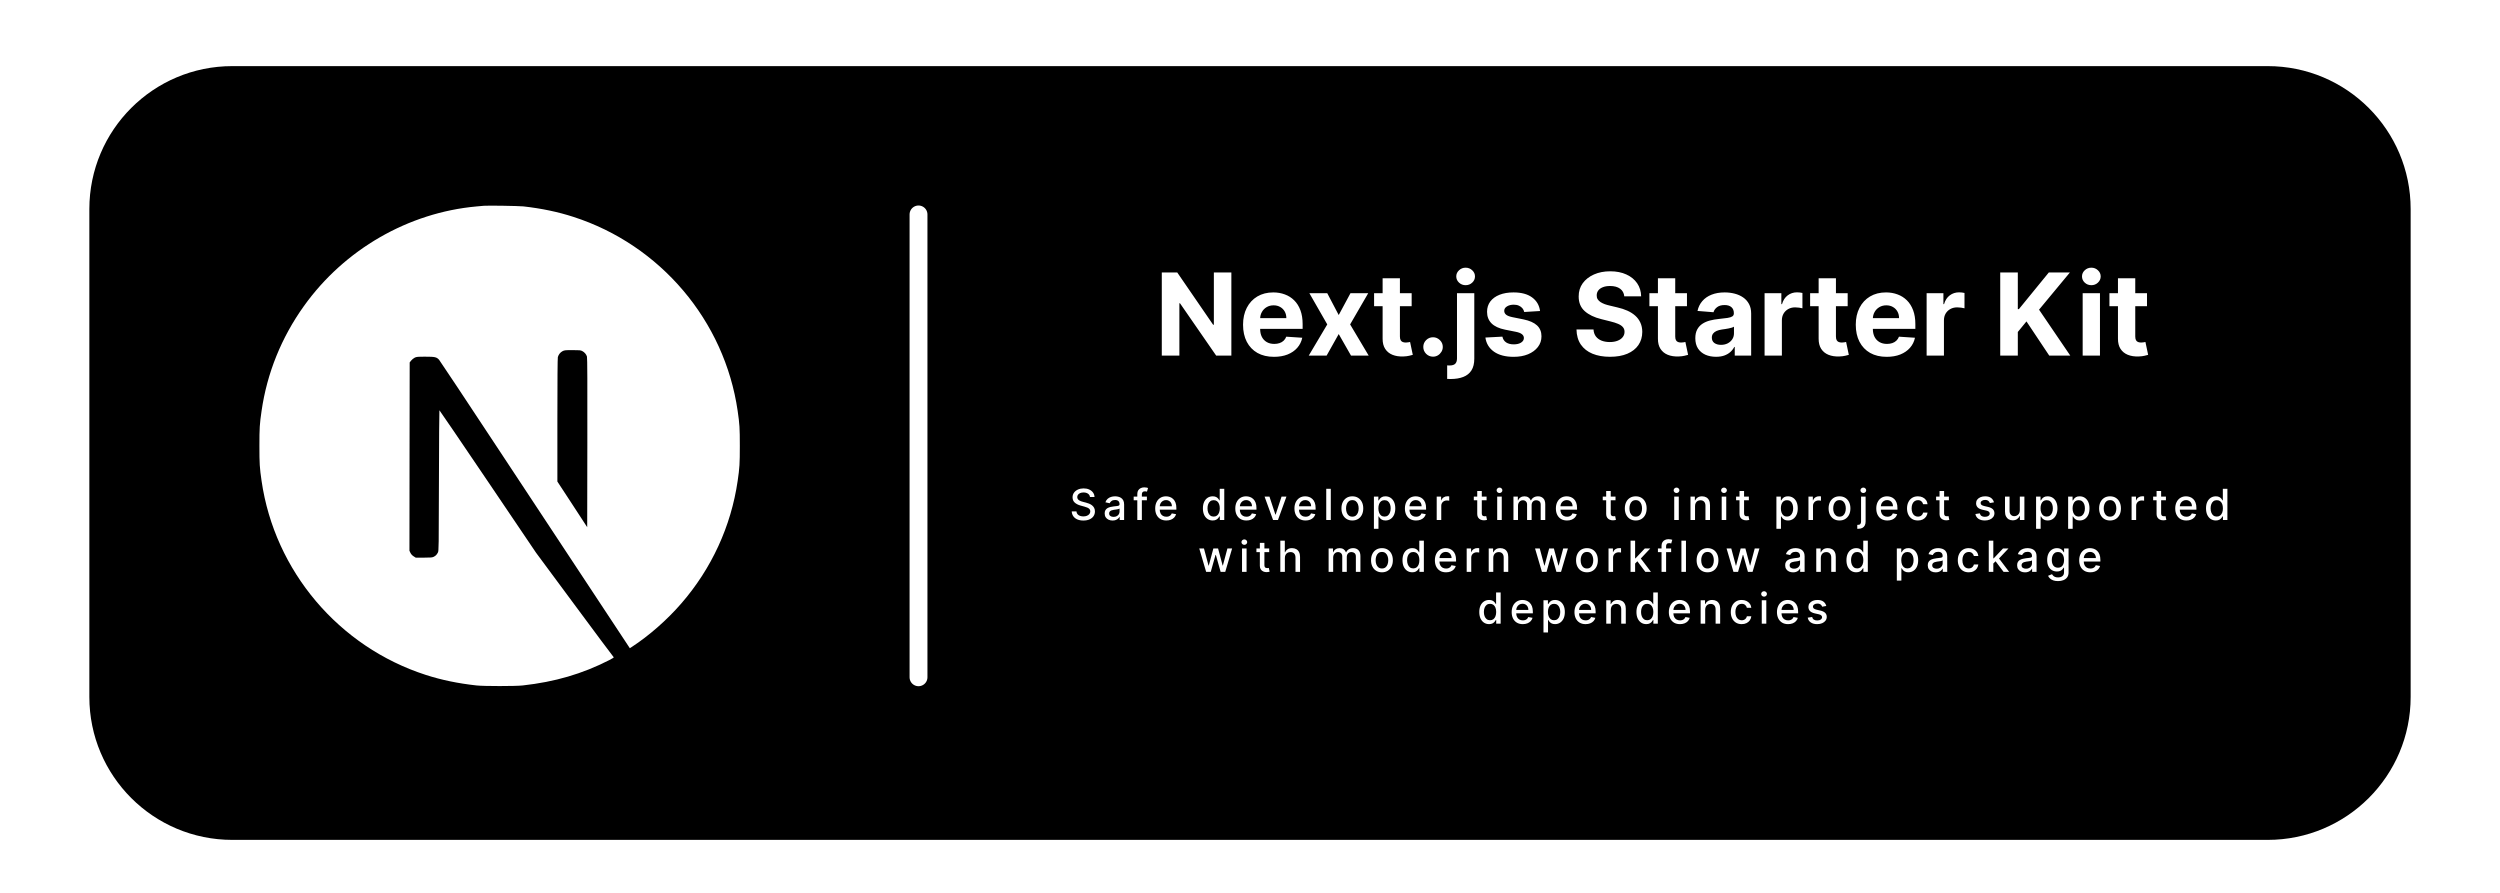 <svg width="1399" height="500" viewBox="0 0 1399 500" fill="none" xmlns="http://www.w3.org/2000/svg">
  <g filter="url(#filter0_d_1_15)">
    <g filter="url(#filter1_d_1_15)">
      <path
        d="M50 113C50 68.817 85.817 33 130 33H1269C1313.18 33 1349 68.817 1349 113V386C1349 430.183 1313.18 466 1269 466H130C85.817 466 50 430.183 50 386V113Z"
        fill="black" />
    </g>
    <path
      d="M689.071 152.455V199H680.571L660.321 169.705H659.98V199H650.139V152.455H658.776L678.866 181.727H679.276V152.455H689.071ZM712.929 199.682C709.338 199.682 706.247 198.955 703.656 197.5C701.08 196.03 699.096 193.955 697.702 191.273C696.308 188.576 695.611 185.386 695.611 181.705C695.611 178.114 696.308 174.962 697.702 172.25C699.096 169.538 701.058 167.424 703.588 165.909C706.134 164.394 709.118 163.636 712.543 163.636C714.846 163.636 716.99 164.008 718.974 164.75C720.974 165.477 722.717 166.576 724.202 168.045C725.702 169.515 726.868 171.364 727.702 173.591C728.535 175.803 728.952 178.394 728.952 181.364V184.023H699.474V178.023H719.838C719.838 176.629 719.535 175.394 718.929 174.318C718.323 173.242 717.482 172.402 716.406 171.795C715.346 171.174 714.111 170.864 712.702 170.864C711.232 170.864 709.929 171.205 708.793 171.886C707.671 172.553 706.793 173.455 706.156 174.591C705.52 175.712 705.194 176.962 705.179 178.341V184.045C705.179 185.773 705.497 187.265 706.134 188.523C706.785 189.78 707.702 190.75 708.884 191.432C710.065 192.114 711.467 192.455 713.088 192.455C714.164 192.455 715.149 192.303 716.043 192C716.937 191.697 717.702 191.242 718.338 190.636C718.974 190.03 719.459 189.288 719.793 188.409L728.747 189C728.293 191.152 727.361 193.03 725.952 194.636C724.558 196.227 722.755 197.47 720.543 198.364C718.346 199.242 715.808 199.682 712.929 199.682ZM742.736 164.091L749.145 176.295L755.713 164.091H765.645L755.531 181.545L765.918 199H756.031L749.145 186.932L742.372 199H732.372L742.736 181.545L732.736 164.091H742.736ZM789.963 164.091V171.364H768.94V164.091H789.963ZM773.713 155.727H783.395V188.273C783.395 189.167 783.531 189.864 783.804 190.364C784.077 190.848 784.455 191.189 784.94 191.386C785.44 191.583 786.016 191.682 786.668 191.682C787.122 191.682 787.577 191.644 788.031 191.568C788.486 191.477 788.834 191.409 789.077 191.364L790.599 198.568C790.115 198.72 789.433 198.894 788.554 199.091C787.675 199.303 786.607 199.432 785.349 199.477C783.016 199.568 780.971 199.258 779.213 198.545C777.471 197.833 776.115 196.727 775.145 195.227C774.175 193.727 773.698 191.833 773.713 189.545V155.727ZM801.929 199.591C800.429 199.591 799.141 199.061 798.065 198C797.005 196.924 796.474 195.636 796.474 194.136C796.474 192.652 797.005 191.379 798.065 190.318C799.141 189.258 800.429 188.727 801.929 188.727C803.384 188.727 804.656 189.258 805.747 190.318C806.838 191.379 807.384 192.652 807.384 194.136C807.384 195.136 807.126 196.053 806.611 196.886C806.111 197.705 805.452 198.364 804.634 198.864C803.815 199.348 802.914 199.591 801.929 199.591ZM815.332 164.091H825.014V200.727C825.014 203.424 824.484 205.606 823.423 207.273C822.363 208.939 820.84 210.159 818.855 210.932C816.885 211.705 814.529 212.091 811.787 212.091C811.454 212.091 811.135 212.083 810.832 212.068C810.514 212.068 810.181 212.061 809.832 212.045V204.477C810.09 204.492 810.317 204.5 810.514 204.5C810.696 204.515 810.893 204.523 811.105 204.523C812.666 204.523 813.757 204.189 814.378 203.523C815.014 202.871 815.332 201.886 815.332 200.568V164.091ZM820.151 159.591C818.726 159.591 817.499 159.114 816.469 158.159C815.438 157.189 814.923 156.03 814.923 154.682C814.923 153.348 815.438 152.205 816.469 151.25C817.499 150.28 818.726 149.795 820.151 149.795C821.605 149.795 822.84 150.28 823.855 151.25C824.885 152.205 825.401 153.348 825.401 154.682C825.401 156.03 824.885 157.189 823.855 158.159C822.84 159.114 821.605 159.591 820.151 159.591ZM861.815 174.045L852.952 174.591C852.8 173.833 852.474 173.152 851.974 172.545C851.474 171.924 850.815 171.432 849.997 171.068C849.194 170.689 848.232 170.5 847.111 170.5C845.611 170.5 844.346 170.818 843.315 171.455C842.285 172.076 841.77 172.909 841.77 173.955C841.77 174.788 842.103 175.492 842.77 176.068C843.437 176.644 844.58 177.106 846.202 177.455L852.52 178.727C855.914 179.424 858.444 180.545 860.111 182.091C861.777 183.636 862.611 185.667 862.611 188.182C862.611 190.47 861.937 192.477 860.588 194.205C859.255 195.932 857.421 197.28 855.088 198.25C852.77 199.205 850.096 199.682 847.065 199.682C842.444 199.682 838.762 198.72 836.02 196.795C833.293 194.856 831.694 192.22 831.224 188.886L840.747 188.386C841.035 189.795 841.732 190.871 842.838 191.614C843.944 192.341 845.361 192.705 847.088 192.705C848.785 192.705 850.149 192.379 851.179 191.727C852.224 191.061 852.755 190.205 852.77 189.159C852.755 188.28 852.384 187.561 851.656 187C850.929 186.424 849.808 185.985 848.293 185.682L842.247 184.477C838.838 183.795 836.3 182.614 834.634 180.932C832.982 179.25 832.156 177.106 832.156 174.5C832.156 172.258 832.762 170.326 833.974 168.705C835.202 167.083 836.921 165.833 839.134 164.955C841.361 164.076 843.967 163.636 846.952 163.636C851.361 163.636 854.83 164.568 857.361 166.432C859.906 168.295 861.391 170.833 861.815 174.045ZM908.952 165.841C908.77 164.008 907.99 162.583 906.611 161.568C905.232 160.553 903.361 160.045 900.997 160.045C899.391 160.045 898.035 160.273 896.929 160.727C895.823 161.167 894.974 161.78 894.384 162.568C893.808 163.356 893.52 164.25 893.52 165.25C893.49 166.083 893.664 166.811 894.043 167.432C894.437 168.053 894.974 168.591 895.656 169.045C896.338 169.485 897.126 169.871 898.02 170.205C898.914 170.523 899.868 170.795 900.884 171.023L905.065 172.023C907.096 172.477 908.959 173.083 910.656 173.841C912.353 174.598 913.823 175.53 915.065 176.636C916.308 177.742 917.27 179.045 917.952 180.545C918.649 182.045 919.005 183.765 919.02 185.705C919.005 188.553 918.277 191.023 916.838 193.114C915.414 195.189 913.353 196.803 910.656 197.955C907.974 199.091 904.74 199.659 900.952 199.659C897.194 199.659 893.921 199.083 891.134 197.932C888.361 196.78 886.194 195.076 884.634 192.818C883.088 190.545 882.277 187.735 882.202 184.386H891.724C891.83 185.947 892.277 187.25 893.065 188.295C893.868 189.326 894.937 190.106 896.27 190.636C897.618 191.152 899.141 191.409 900.838 191.409C902.505 191.409 903.952 191.167 905.179 190.682C906.421 190.197 907.384 189.523 908.065 188.659C908.747 187.795 909.088 186.803 909.088 185.682C909.088 184.636 908.777 183.758 908.156 183.045C907.55 182.333 906.656 181.727 905.474 181.227C904.308 180.727 902.876 180.273 901.179 179.864L896.111 178.591C892.187 177.636 889.088 176.144 886.815 174.114C884.543 172.083 883.414 169.348 883.429 165.909C883.414 163.091 884.164 160.629 885.679 158.523C887.209 156.417 889.308 154.773 891.974 153.591C894.641 152.409 897.671 151.818 901.065 151.818C904.52 151.818 907.535 152.409 910.111 153.591C912.702 154.773 914.717 156.417 916.156 158.523C917.596 160.629 918.338 163.068 918.384 165.841H908.952ZM944.026 164.091V171.364H923.003V164.091H944.026ZM927.776 155.727H937.457V188.273C937.457 189.167 937.594 189.864 937.866 190.364C938.139 190.848 938.518 191.189 939.003 191.386C939.503 191.583 940.079 191.682 940.73 191.682C941.185 191.682 941.639 191.644 942.094 191.568C942.548 191.477 942.897 191.409 943.139 191.364L944.662 198.568C944.177 198.72 943.495 198.894 942.616 199.091C941.738 199.303 940.67 199.432 939.412 199.477C937.079 199.568 935.033 199.258 933.276 198.545C931.533 197.833 930.177 196.727 929.207 195.227C928.238 193.727 927.76 191.833 927.776 189.545V155.727ZM960.287 199.659C958.06 199.659 956.075 199.273 954.332 198.5C952.59 197.712 951.211 196.553 950.196 195.023C949.196 193.477 948.696 191.553 948.696 189.25C948.696 187.311 949.052 185.682 949.764 184.364C950.476 183.045 951.446 181.985 952.673 181.182C953.901 180.379 955.295 179.773 956.855 179.364C958.431 178.955 960.082 178.667 961.81 178.5C963.84 178.288 965.476 178.091 966.719 177.909C967.961 177.712 968.863 177.424 969.423 177.045C969.984 176.667 970.264 176.106 970.264 175.364V175.227C970.264 173.788 969.81 172.674 968.901 171.886C968.007 171.098 966.734 170.705 965.082 170.705C963.34 170.705 961.954 171.091 960.923 171.864C959.893 172.621 959.211 173.576 958.878 174.727L949.923 174C950.378 171.879 951.272 170.045 952.605 168.5C953.938 166.939 955.658 165.742 957.764 164.909C959.885 164.061 962.34 163.636 965.128 163.636C967.067 163.636 968.923 163.864 970.696 164.318C972.484 164.773 974.067 165.477 975.446 166.432C976.84 167.386 977.938 168.614 978.741 170.114C979.545 171.598 979.946 173.379 979.946 175.455V199H970.764V194.159H970.491C969.931 195.25 969.181 196.212 968.241 197.045C967.302 197.864 966.173 198.508 964.855 198.977C963.537 199.432 962.014 199.659 960.287 199.659ZM963.06 192.977C964.484 192.977 965.741 192.697 966.832 192.136C967.923 191.561 968.779 190.788 969.401 189.818C970.022 188.848 970.332 187.75 970.332 186.523V182.818C970.029 183.015 969.613 183.197 969.082 183.364C968.567 183.515 967.984 183.659 967.332 183.795C966.681 183.917 966.029 184.03 965.378 184.136C964.726 184.227 964.135 184.311 963.605 184.386C962.469 184.553 961.476 184.818 960.628 185.182C959.779 185.545 959.12 186.038 958.651 186.659C958.181 187.265 957.946 188.023 957.946 188.932C957.946 190.25 958.423 191.258 959.378 191.955C960.348 192.636 961.575 192.977 963.06 192.977ZM987.457 199V164.091H996.844V170.182H997.207C997.844 168.015 998.912 166.379 1000.41 165.273C1001.91 164.152 1003.64 163.591 1005.59 163.591C1006.08 163.591 1006.6 163.621 1007.16 163.682C1007.72 163.742 1008.21 163.826 1008.64 163.932V172.523C1008.18 172.386 1007.56 172.265 1006.75 172.159C1005.95 172.053 1005.21 172 1004.55 172C1003.12 172 1001.85 172.311 1000.73 172.932C999.624 173.538 998.745 174.386 998.094 175.477C997.457 176.568 997.139 177.826 997.139 179.25V199H987.457ZM1033.96 164.091V171.364H1012.94V164.091H1033.96ZM1017.71 155.727H1027.39V188.273C1027.39 189.167 1027.53 189.864 1027.8 190.364C1028.08 190.848 1028.46 191.189 1028.94 191.386C1029.44 191.583 1030.02 191.682 1030.67 191.682C1031.12 191.682 1031.58 191.644 1032.03 191.568C1032.49 191.477 1032.83 191.409 1033.08 191.364L1034.6 198.568C1034.11 198.72 1033.43 198.894 1032.55 199.091C1031.68 199.303 1030.61 199.432 1029.35 199.477C1027.02 199.568 1024.97 199.258 1023.21 198.545C1021.47 197.833 1020.11 196.727 1019.14 195.227C1018.18 193.727 1017.7 191.833 1017.71 189.545V155.727ZM1055.8 199.682C1052.21 199.682 1049.12 198.955 1046.53 197.5C1043.96 196.03 1041.97 193.955 1040.58 191.273C1039.18 188.576 1038.49 185.386 1038.49 181.705C1038.49 178.114 1039.18 174.962 1040.58 172.25C1041.97 169.538 1043.93 167.424 1046.46 165.909C1049.01 164.394 1051.99 163.636 1055.42 163.636C1057.72 163.636 1059.86 164.008 1061.85 164.75C1063.85 165.477 1065.59 166.576 1067.08 168.045C1068.58 169.515 1069.74 171.364 1070.58 173.591C1071.41 175.803 1071.83 178.394 1071.83 181.364V184.023H1042.35V178.023H1062.71C1062.71 176.629 1062.41 175.394 1061.8 174.318C1061.2 173.242 1060.36 172.402 1059.28 171.795C1058.22 171.174 1056.99 170.864 1055.58 170.864C1054.11 170.864 1052.8 171.205 1051.67 171.886C1050.55 172.553 1049.67 173.455 1049.03 174.591C1048.39 175.712 1048.07 176.962 1048.05 178.341V184.045C1048.05 185.773 1048.37 187.265 1049.01 188.523C1049.66 189.78 1050.58 190.75 1051.76 191.432C1052.94 192.114 1054.34 192.455 1055.96 192.455C1057.04 192.455 1058.02 192.303 1058.92 192C1059.81 191.697 1060.58 191.242 1061.21 190.636C1061.85 190.03 1062.33 189.288 1062.67 188.409L1071.62 189C1071.17 191.152 1070.24 193.03 1068.83 194.636C1067.43 196.227 1065.63 197.47 1063.42 198.364C1061.22 199.242 1058.68 199.682 1055.8 199.682ZM1078.14 199V164.091H1087.53V170.182H1087.89C1088.53 168.015 1089.6 166.379 1091.1 165.273C1092.6 164.152 1094.33 163.591 1096.28 163.591C1096.77 163.591 1097.29 163.621 1097.85 163.682C1098.41 163.742 1098.9 163.826 1099.33 163.932V172.523C1098.87 172.386 1098.24 172.265 1097.44 172.159C1096.64 172.053 1095.9 172 1095.24 172C1093.81 172 1092.54 172.311 1091.42 172.932C1090.31 173.538 1089.43 174.386 1088.78 175.477C1088.14 176.568 1087.83 177.826 1087.83 179.25V199H1078.14ZM1119.33 199V152.455H1129.17V172.977H1129.78L1146.53 152.455H1158.33L1141.05 173.295L1158.53 199H1146.76L1134.01 179.864L1129.17 185.773V199H1119.33ZM1165.46 199V164.091H1175.14V199H1165.46ZM1170.32 159.591C1168.88 159.591 1167.65 159.114 1166.62 158.159C1165.6 157.189 1165.09 156.03 1165.09 154.682C1165.09 153.348 1165.6 152.205 1166.62 151.25C1167.65 150.28 1168.88 149.795 1170.32 149.795C1171.76 149.795 1172.99 150.28 1174 151.25C1175.03 152.205 1175.55 153.348 1175.55 154.682C1175.55 156.03 1175.03 157.189 1174 158.159C1172.99 159.114 1171.76 159.591 1170.32 159.591ZM1201.46 164.091V171.364H1180.44V164.091H1201.46ZM1185.21 155.727H1194.89V188.273C1194.89 189.167 1195.03 189.864 1195.3 190.364C1195.58 190.848 1195.96 191.189 1196.44 191.386C1196.94 191.583 1197.52 191.682 1198.17 191.682C1198.62 191.682 1199.08 191.644 1199.53 191.568C1199.99 191.477 1200.33 191.409 1200.58 191.364L1202.1 198.568C1201.61 198.72 1200.93 198.894 1200.05 199.091C1199.18 199.303 1198.11 199.432 1196.85 199.477C1194.52 199.568 1192.47 199.258 1190.71 198.545C1188.97 197.833 1187.61 196.727 1186.64 195.227C1185.68 193.727 1185.2 191.833 1185.21 189.545V155.727Z"
      fill="white" />
    <g clip-path="url(#clip0_1_15)">
      <path
        d="M270.781 115.152C270.203 115.205 268.364 115.389 266.708 115.52C228.524 118.962 192.757 139.562 170.104 171.225C157.49 188.829 149.422 208.799 146.374 229.951C145.296 237.334 145.165 239.515 145.165 249.526C145.165 259.537 145.296 261.718 146.374 269.102C153.679 319.578 189.604 361.987 238.326 377.7C247.051 380.511 256.249 382.429 266.708 383.585C270.781 384.033 288.389 384.033 292.462 383.585C310.516 381.588 325.811 377.121 340.896 369.423C343.208 368.24 343.655 367.925 343.34 367.662C343.129 367.505 333.274 354.288 321.448 338.312L299.952 309.278L273.015 269.417C258.193 247.503 246 229.583 245.895 229.583C245.789 229.557 245.684 247.267 245.632 268.892C245.553 306.755 245.527 308.279 245.054 309.172C244.37 310.46 243.845 310.986 242.741 311.564C241.9 311.984 241.164 312.063 237.196 312.063H232.65L231.441 311.301C230.652 310.801 230.074 310.145 229.68 309.383L229.128 308.2L229.181 255.517L229.259 202.808L230.074 201.783C230.495 201.232 231.388 200.522 232.019 200.18C233.096 199.655 233.517 199.602 238.063 199.602C243.424 199.602 244.318 199.813 245.711 201.337C246.105 201.757 260.69 223.724 278.14 250.183C295.589 276.643 319.451 312.772 331.172 330.508L352.458 362.749L353.536 362.039C363.075 355.838 373.167 347.009 381.156 337.813C398.159 318.29 409.117 294.484 412.796 269.102C413.874 261.718 414.005 259.537 414.005 249.526C414.005 239.515 413.874 237.334 412.796 229.951C405.491 179.475 369.567 137.066 320.844 121.353C312.251 118.568 303.105 116.65 292.856 115.494C290.333 115.231 272.963 114.942 270.781 115.152ZM325.811 196.449C327.072 197.08 328.097 198.289 328.465 199.55C328.675 200.233 328.728 214.842 328.675 247.766L328.597 295.01L320.266 282.24L311.909 269.47V235.127C311.909 212.924 312.014 200.443 312.172 199.839C312.592 198.367 313.512 197.211 314.774 196.528C315.851 195.976 316.245 195.924 320.371 195.924C324.261 195.924 324.944 195.976 325.811 196.449Z"
        fill="white" />
    </g>
    <line x1="514" y1="120" x2="514" y2="379" stroke="white" stroke-width="10" stroke-linecap="round" />
    <path
      d="M609.948 278.131C609.858 277.324 609.483 276.699 608.823 276.256C608.164 275.807 607.335 275.582 606.335 275.582C605.619 275.582 605 275.696 604.477 275.923C603.954 276.145 603.548 276.452 603.258 276.844C602.974 277.23 602.832 277.67 602.832 278.165C602.832 278.58 602.929 278.937 603.122 279.239C603.321 279.54 603.579 279.793 603.897 279.997C604.221 280.196 604.568 280.364 604.937 280.5C605.306 280.631 605.661 280.739 606.002 280.824L607.707 281.267C608.264 281.403 608.835 281.588 609.42 281.821C610.005 282.054 610.548 282.361 611.048 282.741C611.548 283.122 611.951 283.594 612.258 284.156C612.571 284.719 612.727 285.392 612.727 286.176C612.727 287.165 612.471 288.043 611.96 288.81C611.454 289.577 610.718 290.182 609.752 290.625C608.792 291.068 607.63 291.29 606.267 291.29C604.96 291.29 603.829 291.082 602.875 290.668C601.92 290.253 601.173 289.665 600.633 288.903C600.093 288.136 599.795 287.227 599.738 286.176H602.38C602.431 286.807 602.636 287.332 602.994 287.753C603.358 288.168 603.821 288.477 604.383 288.682C604.951 288.881 605.573 288.98 606.25 288.98C606.994 288.98 607.656 288.864 608.235 288.631C608.821 288.392 609.281 288.062 609.616 287.642C609.951 287.216 610.119 286.719 610.119 286.151C610.119 285.634 609.971 285.21 609.676 284.881C609.386 284.551 608.991 284.278 608.491 284.062C607.997 283.847 607.437 283.656 606.812 283.491L604.75 282.929C603.352 282.548 602.244 281.989 601.426 281.25C600.613 280.511 600.207 279.534 600.207 278.318C600.207 277.312 600.48 276.435 601.025 275.685C601.571 274.935 602.309 274.352 603.241 273.938C604.173 273.517 605.224 273.307 606.394 273.307C607.576 273.307 608.619 273.514 609.522 273.929C610.431 274.344 611.147 274.915 611.67 275.642C612.193 276.364 612.465 277.193 612.488 278.131H609.948ZM622.599 291.29C621.769 291.29 621.019 291.136 620.349 290.83C619.679 290.517 619.147 290.065 618.755 289.474C618.369 288.884 618.176 288.159 618.176 287.301C618.176 286.562 618.318 285.955 618.602 285.477C618.886 285 619.269 284.622 619.752 284.344C620.235 284.065 620.775 283.855 621.372 283.713C621.968 283.571 622.576 283.463 623.196 283.389C623.98 283.298 624.616 283.224 625.105 283.168C625.593 283.105 625.948 283.006 626.17 282.869C626.392 282.733 626.502 282.511 626.502 282.205V282.145C626.502 281.401 626.292 280.824 625.872 280.415C625.457 280.006 624.838 279.801 624.014 279.801C623.156 279.801 622.48 279.991 621.985 280.372C621.497 280.747 621.159 281.165 620.971 281.625L618.576 281.08C618.86 280.284 619.275 279.642 619.821 279.153C620.372 278.659 621.005 278.301 621.721 278.08C622.437 277.852 623.19 277.739 623.98 277.739C624.502 277.739 625.056 277.801 625.642 277.926C626.232 278.045 626.784 278.267 627.295 278.591C627.812 278.915 628.235 279.378 628.565 279.98C628.894 280.577 629.059 281.352 629.059 282.307V291H626.571V289.21H626.468C626.304 289.54 626.056 289.864 625.727 290.182C625.397 290.5 624.974 290.764 624.457 290.974C623.94 291.185 623.321 291.29 622.599 291.29ZM623.153 289.244C623.857 289.244 624.46 289.105 624.96 288.827C625.465 288.548 625.849 288.185 626.11 287.736C626.377 287.281 626.511 286.795 626.511 286.278V284.591C626.42 284.682 626.244 284.767 625.982 284.847C625.727 284.92 625.434 284.986 625.105 285.043C624.775 285.094 624.454 285.142 624.142 285.188C623.829 285.227 623.568 285.261 623.357 285.29C622.863 285.352 622.411 285.457 622.002 285.605C621.599 285.753 621.275 285.966 621.031 286.244C620.792 286.517 620.673 286.881 620.673 287.335C620.673 287.966 620.906 288.443 621.372 288.767C621.838 289.085 622.431 289.244 623.153 289.244ZM641.803 277.909V279.955H634.406V277.909H641.803ZM636.434 291V276.392C636.434 275.574 636.613 274.895 636.971 274.355C637.329 273.81 637.803 273.403 638.394 273.136C638.985 272.864 639.627 272.727 640.321 272.727C640.832 272.727 641.269 272.77 641.633 272.855C641.997 272.935 642.267 273.009 642.443 273.077L641.846 275.139C641.727 275.105 641.573 275.065 641.386 275.02C641.198 274.969 640.971 274.943 640.704 274.943C640.085 274.943 639.642 275.097 639.375 275.403C639.113 275.71 638.982 276.153 638.982 276.733V291H636.434ZM652.679 291.264C651.389 291.264 650.279 290.989 649.347 290.438C648.421 289.881 647.705 289.099 647.199 288.094C646.699 287.082 646.449 285.898 646.449 284.54C646.449 283.199 646.699 282.017 647.199 280.994C647.705 279.972 648.409 279.173 649.313 278.599C650.222 278.026 651.284 277.739 652.5 277.739C653.239 277.739 653.955 277.861 654.648 278.105C655.341 278.349 655.963 278.733 656.514 279.256C657.066 279.778 657.5 280.457 657.818 281.293C658.137 282.122 658.296 283.131 658.296 284.318V285.222H647.889V283.312H655.798C655.798 282.642 655.662 282.048 655.389 281.531C655.117 281.009 654.733 280.597 654.239 280.295C653.75 279.994 653.176 279.844 652.517 279.844C651.801 279.844 651.176 280.02 650.642 280.372C650.114 280.719 649.705 281.173 649.415 281.736C649.131 282.293 648.989 282.898 648.989 283.551V285.043C648.989 285.918 649.142 286.662 649.449 287.276C649.762 287.889 650.196 288.358 650.753 288.682C651.31 289 651.96 289.159 652.705 289.159C653.188 289.159 653.628 289.091 654.026 288.955C654.423 288.812 654.767 288.602 655.057 288.324C655.347 288.045 655.568 287.702 655.722 287.293L658.134 287.727C657.941 288.437 657.594 289.06 657.094 289.594C656.6 290.122 655.977 290.534 655.227 290.83C654.483 291.119 653.634 291.264 652.679 291.264ZM678.615 291.256C677.558 291.256 676.615 290.986 675.786 290.446C674.962 289.901 674.314 289.125 673.842 288.119C673.377 287.108 673.144 285.895 673.144 284.48C673.144 283.065 673.379 281.855 673.851 280.849C674.328 279.844 674.982 279.074 675.811 278.54C676.641 278.006 677.581 277.739 678.632 277.739C679.445 277.739 680.098 277.875 680.592 278.148C681.092 278.415 681.479 278.727 681.752 279.085C682.03 279.443 682.246 279.759 682.399 280.031H682.553V273.545H685.101V291H682.612V288.963H682.399C682.246 289.241 682.024 289.56 681.735 289.918C681.45 290.276 681.058 290.588 680.558 290.855C680.058 291.122 679.411 291.256 678.615 291.256ZM679.178 289.082C679.911 289.082 680.53 288.889 681.036 288.503C681.547 288.111 681.933 287.568 682.195 286.875C682.462 286.182 682.595 285.375 682.595 284.455C682.595 283.545 682.465 282.75 682.203 282.068C681.942 281.386 681.558 280.855 681.053 280.474C680.547 280.094 679.922 279.903 679.178 279.903C678.411 279.903 677.771 280.102 677.26 280.5C676.749 280.898 676.362 281.44 676.101 282.128C675.845 282.815 675.717 283.591 675.717 284.455C675.717 285.33 675.848 286.116 676.11 286.815C676.371 287.514 676.757 288.068 677.269 288.477C677.786 288.881 678.422 289.082 679.178 289.082ZM697.5 291.264C696.21 291.264 695.1 290.989 694.168 290.438C693.242 289.881 692.526 289.099 692.02 288.094C691.52 287.082 691.27 285.898 691.27 284.54C691.27 283.199 691.52 282.017 692.02 280.994C692.526 279.972 693.23 279.173 694.134 278.599C695.043 278.026 696.105 277.739 697.321 277.739C698.06 277.739 698.776 277.861 699.469 278.105C700.162 278.349 700.784 278.733 701.335 279.256C701.886 279.778 702.321 280.457 702.639 281.293C702.957 282.122 703.117 283.131 703.117 284.318V285.222H692.71V283.312H700.619C700.619 282.642 700.483 282.048 700.21 281.531C699.938 281.009 699.554 280.597 699.06 280.295C698.571 279.994 697.997 279.844 697.338 279.844C696.622 279.844 695.997 280.02 695.463 280.372C694.935 280.719 694.526 281.173 694.236 281.736C693.952 282.293 693.81 282.898 693.81 283.551V285.043C693.81 285.918 693.963 286.662 694.27 287.276C694.582 287.889 695.017 288.358 695.574 288.682C696.131 289 696.781 289.159 697.526 289.159C698.009 289.159 698.449 289.091 698.847 288.955C699.244 288.812 699.588 288.602 699.878 288.324C700.168 288.045 700.389 287.702 700.543 287.293L702.955 287.727C702.761 288.437 702.415 289.06 701.915 289.594C701.421 290.122 700.798 290.534 700.048 290.83C699.304 291.119 698.455 291.264 697.5 291.264ZM719.888 277.909L715.141 291H712.413L707.658 277.909H710.394L713.709 287.983H713.845L717.152 277.909H719.888ZM730.599 291.264C729.31 291.264 728.199 290.989 727.267 290.438C726.341 289.881 725.625 289.099 725.119 288.094C724.619 287.082 724.369 285.898 724.369 284.54C724.369 283.199 724.619 282.017 725.119 280.994C725.625 279.972 726.33 279.173 727.233 278.599C728.142 278.026 729.205 277.739 730.42 277.739C731.159 277.739 731.875 277.861 732.568 278.105C733.261 278.349 733.884 278.733 734.435 279.256C734.986 279.778 735.42 280.457 735.739 281.293C736.057 282.122 736.216 283.131 736.216 284.318V285.222H725.81V283.312H733.719C733.719 282.642 733.582 282.048 733.31 281.531C733.037 281.009 732.653 280.597 732.159 280.295C731.67 279.994 731.097 279.844 730.438 279.844C729.722 279.844 729.097 280.02 728.563 280.372C728.034 280.719 727.625 281.173 727.335 281.736C727.051 282.293 726.909 282.898 726.909 283.551V285.043C726.909 285.918 727.063 286.662 727.369 287.276C727.682 287.889 728.117 288.358 728.673 288.682C729.23 289 729.881 289.159 730.625 289.159C731.108 289.159 731.548 289.091 731.946 288.955C732.344 288.812 732.688 288.602 732.977 288.324C733.267 288.045 733.489 287.702 733.642 287.293L736.054 287.727C735.861 288.437 735.514 289.06 735.014 289.594C734.52 290.122 733.898 290.534 733.148 290.83C732.403 291.119 731.554 291.264 730.599 291.264ZM744.712 273.545V291H742.163V273.545H744.712ZM756.774 291.264C755.547 291.264 754.476 290.983 753.561 290.42C752.646 289.858 751.936 289.071 751.43 288.06C750.925 287.048 750.672 285.866 750.672 284.514C750.672 283.156 750.925 281.969 751.43 280.952C751.936 279.935 752.646 279.145 753.561 278.582C754.476 278.02 755.547 277.739 756.774 277.739C758.001 277.739 759.072 278.02 759.987 278.582C760.902 279.145 761.612 279.935 762.118 280.952C762.624 281.969 762.876 283.156 762.876 284.514C762.876 285.866 762.624 287.048 762.118 288.06C761.612 289.071 760.902 289.858 759.987 290.42C759.072 290.983 758.001 291.264 756.774 291.264ZM756.783 289.125C757.578 289.125 758.237 288.915 758.76 288.494C759.283 288.074 759.669 287.514 759.919 286.815C760.175 286.116 760.303 285.347 760.303 284.506C760.303 283.67 760.175 282.903 759.919 282.205C759.669 281.5 759.283 280.935 758.76 280.509C758.237 280.082 757.578 279.869 756.783 279.869C755.982 279.869 755.317 280.082 754.788 280.509C754.266 280.935 753.876 281.5 753.621 282.205C753.371 282.903 753.246 283.67 753.246 284.506C753.246 285.347 753.371 286.116 753.621 286.815C753.876 287.514 754.266 288.074 754.788 288.494C755.317 288.915 755.982 289.125 756.783 289.125ZM768.841 295.909V277.909H771.329V280.031H771.543C771.69 279.759 771.903 279.443 772.182 279.085C772.46 278.727 772.847 278.415 773.341 278.148C773.835 277.875 774.489 277.739 775.301 277.739C776.358 277.739 777.301 278.006 778.131 278.54C778.96 279.074 779.611 279.844 780.082 280.849C780.56 281.855 780.798 283.065 780.798 284.48C780.798 285.895 780.562 287.108 780.091 288.119C779.619 289.125 778.972 289.901 778.148 290.446C777.324 290.986 776.383 291.256 775.327 291.256C774.531 291.256 773.881 291.122 773.375 290.855C772.875 290.588 772.483 290.276 772.199 289.918C771.915 289.56 771.696 289.241 771.543 288.963H771.389V295.909H768.841ZM771.338 284.455C771.338 285.375 771.472 286.182 771.739 286.875C772.006 287.568 772.392 288.111 772.898 288.503C773.403 288.889 774.023 289.082 774.756 289.082C775.517 289.082 776.153 288.881 776.665 288.477C777.176 288.068 777.562 287.514 777.824 286.815C778.091 286.116 778.224 285.33 778.224 284.455C778.224 283.591 778.094 282.815 777.832 282.128C777.577 281.44 777.19 280.898 776.673 280.5C776.162 280.102 775.523 279.903 774.756 279.903C774.017 279.903 773.392 280.094 772.881 280.474C772.375 280.855 771.991 281.386 771.73 282.068C771.469 282.75 771.338 283.545 771.338 284.455ZM792.415 291.264C791.126 291.264 790.015 290.989 789.083 290.438C788.157 289.881 787.441 289.099 786.935 288.094C786.435 287.082 786.185 285.898 786.185 284.54C786.185 283.199 786.435 282.017 786.935 280.994C787.441 279.972 788.146 279.173 789.049 278.599C789.958 278.026 791.021 277.739 792.236 277.739C792.975 277.739 793.691 277.861 794.384 278.105C795.077 278.349 795.7 278.733 796.251 279.256C796.802 279.778 797.236 280.457 797.555 281.293C797.873 282.122 798.032 283.131 798.032 284.318V285.222H787.626V283.312H795.535C795.535 282.642 795.398 282.048 795.126 281.531C794.853 281.009 794.469 280.597 793.975 280.295C793.486 279.994 792.913 279.844 792.253 279.844C791.538 279.844 790.913 280.02 790.378 280.372C789.85 280.719 789.441 281.173 789.151 281.736C788.867 282.293 788.725 282.898 788.725 283.551V285.043C788.725 285.918 788.878 286.662 789.185 287.276C789.498 287.889 789.932 288.358 790.489 288.682C791.046 289 791.697 289.159 792.441 289.159C792.924 289.159 793.364 289.091 793.762 288.955C794.16 288.812 794.503 288.602 794.793 288.324C795.083 288.045 795.305 287.702 795.458 287.293L797.87 287.727C797.677 288.437 797.33 289.06 796.83 289.594C796.336 290.122 795.714 290.534 794.964 290.83C794.219 291.119 793.37 291.264 792.415 291.264ZM803.979 291V277.909H806.442V279.989H806.579C806.817 279.284 807.238 278.73 807.84 278.327C808.448 277.918 809.136 277.713 809.903 277.713C810.062 277.713 810.249 277.719 810.465 277.73C810.687 277.741 810.86 277.756 810.985 277.773V280.21C810.883 280.182 810.701 280.151 810.44 280.116C810.178 280.077 809.917 280.057 809.655 280.057C809.053 280.057 808.516 280.185 808.045 280.44C807.579 280.69 807.209 281.04 806.937 281.489C806.664 281.932 806.528 282.437 806.528 283.006V291H803.979ZM831.893 277.909V279.955H824.742V277.909H831.893ZM826.66 274.773H829.208V287.156C829.208 287.651 829.282 288.023 829.43 288.273C829.577 288.517 829.768 288.685 830.001 288.776C830.239 288.861 830.498 288.903 830.776 288.903C830.981 288.903 831.16 288.889 831.313 288.861C831.466 288.832 831.586 288.81 831.671 288.793L832.131 290.898C831.984 290.955 831.773 291.011 831.501 291.068C831.228 291.131 830.887 291.165 830.478 291.17C829.807 291.182 829.182 291.062 828.603 290.812C828.023 290.562 827.555 290.176 827.197 289.653C826.839 289.131 826.66 288.474 826.66 287.685V274.773ZM837.831 291V277.909H840.38V291H837.831ZM839.118 275.889C838.675 275.889 838.295 275.741 837.976 275.446C837.664 275.145 837.508 274.787 837.508 274.372C837.508 273.952 837.664 273.594 837.976 273.298C838.295 272.997 838.675 272.847 839.118 272.847C839.562 272.847 839.939 272.997 840.252 273.298C840.57 273.594 840.729 273.952 840.729 274.372C840.729 274.787 840.57 275.145 840.252 275.446C839.939 275.741 839.562 275.889 839.118 275.889ZM846.928 291V277.909H849.374V280.04H849.536C849.809 279.318 850.255 278.756 850.874 278.352C851.493 277.943 852.235 277.739 853.098 277.739C853.973 277.739 854.706 277.943 855.297 278.352C855.894 278.761 856.334 279.324 856.618 280.04H856.755C857.067 279.341 857.564 278.784 858.246 278.369C858.928 277.949 859.741 277.739 860.684 277.739C861.871 277.739 862.84 278.111 863.59 278.855C864.346 279.599 864.723 280.722 864.723 282.222V291H862.175V282.46C862.175 281.574 861.934 280.932 861.451 280.534C860.968 280.136 860.391 279.938 859.721 279.938C858.891 279.938 858.246 280.193 857.786 280.705C857.326 281.21 857.096 281.861 857.096 282.656V291H854.556V282.298C854.556 281.588 854.334 281.017 853.891 280.585C853.448 280.153 852.871 279.938 852.161 279.938C851.678 279.938 851.232 280.065 850.823 280.321C850.42 280.571 850.093 280.92 849.843 281.369C849.598 281.818 849.476 282.338 849.476 282.929V291H846.928ZM876.901 291.264C875.611 291.264 874.5 290.989 873.569 290.438C872.643 289.881 871.927 289.099 871.421 288.094C870.921 287.082 870.671 285.898 870.671 284.54C870.671 283.199 870.921 282.017 871.421 280.994C871.927 279.972 872.631 279.173 873.535 278.599C874.444 278.026 875.506 277.739 876.722 277.739C877.461 277.739 878.177 277.861 878.87 278.105C879.563 278.349 880.185 278.733 880.736 279.256C881.287 279.778 881.722 280.457 882.04 281.293C882.358 282.122 882.518 283.131 882.518 284.318V285.222H872.111V283.312H880.02C880.02 282.642 879.884 282.048 879.611 281.531C879.339 281.009 878.955 280.597 878.461 280.295C877.972 279.994 877.398 279.844 876.739 279.844C876.023 279.844 875.398 280.02 874.864 280.372C874.336 280.719 873.927 281.173 873.637 281.736C873.353 282.293 873.211 282.898 873.211 283.551V285.043C873.211 285.918 873.364 286.662 873.671 287.276C873.983 287.889 874.418 288.358 874.975 288.682C875.532 289 876.182 289.159 876.927 289.159C877.41 289.159 877.85 289.091 878.248 288.955C878.645 288.812 878.989 288.602 879.279 288.324C879.569 288.045 879.79 287.702 879.944 287.293L882.356 287.727C882.162 288.437 881.816 289.06 881.316 289.594C880.821 290.122 880.199 290.534 879.449 290.83C878.705 291.119 877.856 291.264 876.901 291.264ZM904.047 277.909V279.955H896.897V277.909H904.047ZM898.814 274.773H901.363V287.156C901.363 287.651 901.436 288.023 901.584 288.273C901.732 288.517 901.922 288.685 902.155 288.776C902.394 288.861 902.652 288.903 902.931 288.903C903.135 288.903 903.314 288.889 903.468 288.861C903.621 288.832 903.74 288.81 903.826 288.793L904.286 290.898C904.138 290.955 903.928 291.011 903.655 291.068C903.383 291.131 903.042 291.165 902.633 291.17C901.962 291.182 901.337 291.062 900.758 290.812C900.178 290.562 899.709 290.176 899.351 289.653C898.993 289.131 898.814 288.474 898.814 287.685V274.773ZM915.36 291.264C914.132 291.264 913.061 290.983 912.147 290.42C911.232 289.858 910.522 289.071 910.016 288.06C909.51 287.048 909.257 285.866 909.257 284.514C909.257 283.156 909.51 281.969 910.016 280.952C910.522 279.935 911.232 279.145 912.147 278.582C913.061 278.02 914.132 277.739 915.36 277.739C916.587 277.739 917.658 278.02 918.573 278.582C919.488 279.145 920.198 279.935 920.703 280.952C921.209 281.969 921.462 283.156 921.462 284.514C921.462 285.866 921.209 287.048 920.703 288.06C920.198 289.071 919.488 289.858 918.573 290.42C917.658 290.983 916.587 291.264 915.36 291.264ZM915.368 289.125C916.164 289.125 916.823 288.915 917.346 288.494C917.868 288.074 918.255 287.514 918.505 286.815C918.76 286.116 918.888 285.347 918.888 284.506C918.888 283.67 918.76 282.903 918.505 282.205C918.255 281.5 917.868 280.935 917.346 280.509C916.823 280.082 916.164 279.869 915.368 279.869C914.567 279.869 913.902 280.082 913.374 280.509C912.851 280.935 912.462 281.5 912.206 282.205C911.956 282.903 911.831 283.67 911.831 284.506C911.831 285.347 911.956 286.116 912.206 286.815C912.462 287.514 912.851 288.074 913.374 288.494C913.902 288.915 914.567 289.125 915.368 289.125ZM936.898 291V277.909H939.446V291H936.898ZM938.185 275.889C937.742 275.889 937.361 275.741 937.043 275.446C936.73 275.145 936.574 274.787 936.574 274.372C936.574 273.952 936.73 273.594 937.043 273.298C937.361 272.997 937.742 272.847 938.185 272.847C938.628 272.847 939.006 272.997 939.319 273.298C939.637 273.594 939.796 273.952 939.796 274.372C939.796 274.787 939.637 275.145 939.319 275.446C939.006 275.741 938.628 275.889 938.185 275.889ZM948.543 283.227V291H945.995V277.909H948.441V280.04H948.603C948.904 279.347 949.375 278.79 950.017 278.369C950.665 277.949 951.48 277.739 952.463 277.739C953.355 277.739 954.137 277.926 954.807 278.301C955.478 278.67 955.997 279.222 956.367 279.955C956.736 280.687 956.921 281.594 956.921 282.673V291H954.372V282.98C954.372 282.031 954.125 281.29 953.631 280.756C953.137 280.216 952.458 279.946 951.594 279.946C951.003 279.946 950.478 280.074 950.017 280.33C949.563 280.585 949.202 280.96 948.935 281.455C948.674 281.943 948.543 282.534 948.543 283.227ZM963.458 291V277.909H966.007V291H963.458ZM964.745 275.889C964.302 275.889 963.921 275.741 963.603 275.446C963.291 275.145 963.135 274.787 963.135 274.372C963.135 273.952 963.291 273.594 963.603 273.298C963.921 272.997 964.302 272.847 964.745 272.847C965.188 272.847 965.566 272.997 965.879 273.298C966.197 273.594 966.356 273.952 966.356 274.372C966.356 274.787 966.197 275.145 965.879 275.446C965.566 275.741 965.188 275.889 964.745 275.889ZM978.666 277.909V279.955H971.515V277.909H978.666ZM973.433 274.773H975.981V287.156C975.981 287.651 976.055 288.023 976.203 288.273C976.35 288.517 976.541 288.685 976.774 288.776C977.012 288.861 977.271 288.903 977.549 288.903C977.754 288.903 977.933 288.889 978.086 288.861C978.24 288.832 978.359 288.81 978.444 288.793L978.904 290.898C978.757 290.955 978.546 291.011 978.274 291.068C978.001 291.131 977.66 291.165 977.251 291.17C976.58 291.182 975.955 291.062 975.376 290.812C974.796 290.562 974.328 290.176 973.97 289.653C973.612 289.131 973.433 288.474 973.433 287.685V274.773ZM994.076 295.909V277.909H996.565V280.031H996.778C996.926 279.759 997.139 279.443 997.417 279.085C997.695 278.727 998.082 278.415 998.576 278.148C999.07 277.875 999.724 277.739 1000.54 277.739C1001.59 277.739 1002.54 278.006 1003.37 278.54C1004.2 279.074 1004.85 279.844 1005.32 280.849C1005.79 281.855 1006.03 283.065 1006.03 284.48C1006.03 285.895 1005.8 287.108 1005.33 288.119C1004.85 289.125 1004.21 289.901 1003.38 290.446C1002.56 290.986 1001.62 291.256 1000.56 291.256C999.767 291.256 999.116 291.122 998.61 290.855C998.11 290.588 997.718 290.276 997.434 289.918C997.15 289.56 996.931 289.241 996.778 288.963H996.624V295.909H994.076ZM996.573 284.455C996.573 285.375 996.707 286.182 996.974 286.875C997.241 287.568 997.627 288.111 998.133 288.503C998.639 288.889 999.258 289.082 999.991 289.082C1000.75 289.082 1001.39 288.881 1001.9 288.477C1002.41 288.068 1002.8 287.514 1003.06 286.815C1003.33 286.116 1003.46 285.33 1003.46 284.455C1003.46 283.591 1003.33 282.815 1003.07 282.128C1002.81 281.44 1002.43 280.898 1001.91 280.5C1001.4 280.102 1000.76 279.903 999.991 279.903C999.252 279.903 998.627 280.094 998.116 280.474C997.61 280.855 997.227 281.386 996.965 282.068C996.704 282.75 996.573 283.545 996.573 284.455ZM1012.01 291V277.909H1014.47V279.989H1014.61C1014.85 279.284 1015.27 278.73 1015.87 278.327C1016.48 277.918 1017.16 277.713 1017.93 277.713C1018.09 277.713 1018.28 277.719 1018.49 277.73C1018.72 277.741 1018.89 277.756 1019.01 277.773V280.21C1018.91 280.182 1018.73 280.151 1018.47 280.116C1018.21 280.077 1017.95 280.057 1017.68 280.057C1017.08 280.057 1016.55 280.185 1016.07 280.44C1015.61 280.69 1015.24 281.04 1014.97 281.489C1014.69 281.932 1014.56 282.437 1014.56 283.006V291H1012.01ZM1029.39 291.264C1028.16 291.264 1027.09 290.983 1026.17 290.42C1025.26 289.858 1024.55 289.071 1024.04 288.06C1023.54 287.048 1023.28 285.866 1023.28 284.514C1023.28 283.156 1023.54 281.969 1024.04 280.952C1024.55 279.935 1025.26 279.145 1026.17 278.582C1027.09 278.02 1028.16 277.739 1029.39 277.739C1030.61 277.739 1031.68 278.02 1032.6 278.582C1033.51 279.145 1034.22 279.935 1034.73 280.952C1035.23 281.969 1035.49 283.156 1035.49 284.514C1035.49 285.866 1035.23 287.048 1034.73 288.06C1034.22 289.071 1033.51 289.858 1032.6 290.42C1031.68 290.983 1030.61 291.264 1029.39 291.264ZM1029.39 289.125C1030.19 289.125 1030.85 288.915 1031.37 288.494C1031.89 288.074 1032.28 287.514 1032.53 286.815C1032.79 286.116 1032.91 285.347 1032.91 284.506C1032.91 283.67 1032.79 282.903 1032.53 282.205C1032.28 281.5 1031.89 280.935 1031.37 280.509C1030.85 280.082 1030.19 279.869 1029.39 279.869C1028.59 279.869 1027.93 280.082 1027.4 280.509C1026.88 280.935 1026.49 281.5 1026.23 282.205C1025.98 282.903 1025.86 283.67 1025.86 284.506C1025.86 285.347 1025.98 286.116 1026.23 286.815C1026.49 287.514 1026.88 288.074 1027.4 288.494C1027.93 288.915 1028.59 289.125 1029.39 289.125ZM1041.45 277.909H1044V291.852C1044 292.727 1043.84 293.466 1043.52 294.068C1043.21 294.67 1042.74 295.128 1042.13 295.44C1041.51 295.753 1040.75 295.909 1039.85 295.909C1039.76 295.909 1039.67 295.909 1039.59 295.909C1039.51 295.909 1039.42 295.906 1039.33 295.901V293.71C1039.41 293.71 1039.48 293.71 1039.54 293.71C1039.6 293.71 1039.66 293.71 1039.74 293.71C1040.34 293.71 1040.78 293.548 1041.04 293.224C1041.32 292.906 1041.45 292.443 1041.45 291.835V277.909ZM1042.71 275.889C1042.27 275.889 1041.89 275.741 1041.57 275.446C1041.26 275.145 1041.1 274.787 1041.1 274.372C1041.1 273.952 1041.26 273.594 1041.57 273.298C1041.89 272.997 1042.27 272.847 1042.71 272.847C1043.16 272.847 1043.53 272.997 1043.85 273.298C1044.16 273.594 1044.32 273.952 1044.32 274.372C1044.32 274.787 1044.16 275.145 1043.85 275.446C1043.53 275.741 1043.16 275.889 1042.71 275.889ZM1056.19 291.264C1054.9 291.264 1053.79 290.989 1052.86 290.438C1051.93 289.881 1051.22 289.099 1050.71 288.094C1050.21 287.082 1049.96 285.898 1049.96 284.54C1049.96 283.199 1050.21 282.017 1050.71 280.994C1051.22 279.972 1051.92 279.173 1052.82 278.599C1053.73 278.026 1054.8 277.739 1056.01 277.739C1056.75 277.739 1057.47 277.861 1058.16 278.105C1058.85 278.349 1059.47 278.733 1060.03 279.256C1060.58 279.778 1061.01 280.457 1061.33 281.293C1061.65 282.122 1061.81 283.131 1061.81 284.318V285.222H1051.4V283.312H1059.31C1059.31 282.642 1059.17 282.048 1058.9 281.531C1058.63 281.009 1058.24 280.597 1057.75 280.295C1057.26 279.994 1056.69 279.844 1056.03 279.844C1055.31 279.844 1054.69 280.02 1054.15 280.372C1053.63 280.719 1053.22 281.173 1052.93 281.736C1052.64 282.293 1052.5 282.898 1052.5 283.551V285.043C1052.5 285.918 1052.65 286.662 1052.96 287.276C1053.27 287.889 1053.71 288.358 1054.26 288.682C1054.82 289 1055.47 289.159 1056.22 289.159C1056.7 289.159 1057.14 289.091 1057.54 288.955C1057.93 288.812 1058.28 288.602 1058.57 288.324C1058.86 288.045 1059.08 287.702 1059.23 287.293L1061.64 287.727C1061.45 288.437 1061.11 289.06 1060.61 289.594C1060.11 290.122 1059.49 290.534 1058.74 290.83C1057.99 291.119 1057.14 291.264 1056.19 291.264ZM1073.27 291.264C1072 291.264 1070.91 290.977 1070 290.403C1069.09 289.824 1068.39 289.026 1067.9 288.009C1067.41 286.991 1067.17 285.827 1067.17 284.514C1067.17 283.185 1067.42 282.011 1067.92 280.994C1068.42 279.972 1069.12 279.173 1070.03 278.599C1070.94 278.026 1072.01 277.739 1073.24 277.739C1074.24 277.739 1075.12 277.923 1075.9 278.293C1076.68 278.656 1077.31 279.168 1077.79 279.827C1078.27 280.486 1078.56 281.256 1078.65 282.136H1076.17C1076.03 281.523 1075.72 280.994 1075.23 280.551C1074.75 280.108 1074.1 279.886 1073.29 279.886C1072.58 279.886 1071.95 280.074 1071.42 280.449C1070.89 280.818 1070.48 281.347 1070.18 282.034C1069.89 282.716 1069.74 283.523 1069.74 284.455C1069.74 285.409 1069.88 286.233 1070.17 286.926C1070.46 287.619 1070.87 288.156 1071.4 288.537C1071.94 288.918 1072.56 289.108 1073.29 289.108C1073.77 289.108 1074.21 289.02 1074.6 288.844C1075 288.662 1075.33 288.403 1075.6 288.068C1075.87 287.733 1076.06 287.33 1076.17 286.858H1078.65C1078.56 287.705 1078.28 288.46 1077.82 289.125C1077.36 289.79 1076.74 290.312 1075.97 290.693C1075.2 291.074 1074.3 291.264 1073.27 291.264ZM1090.6 277.909V279.955H1083.45V277.909H1090.6ZM1085.37 274.773H1087.92V287.156C1087.92 287.651 1087.99 288.023 1088.14 288.273C1088.29 288.517 1088.48 288.685 1088.71 288.776C1088.95 288.861 1089.21 288.903 1089.49 288.903C1089.69 288.903 1089.87 288.889 1090.02 288.861C1090.18 288.832 1090.3 288.81 1090.38 288.793L1090.84 290.898C1090.69 290.955 1090.48 291.011 1090.21 291.068C1089.94 291.131 1089.6 291.165 1089.19 291.17C1088.52 291.182 1087.89 291.062 1087.31 290.812C1086.73 290.562 1086.26 290.176 1085.91 289.653C1085.55 289.131 1085.37 288.474 1085.37 287.685V274.773ZM1115.82 281.105L1113.51 281.514C1113.42 281.219 1113.26 280.937 1113.05 280.67C1112.85 280.403 1112.57 280.185 1112.22 280.014C1111.87 279.844 1111.42 279.759 1110.9 279.759C1110.17 279.759 1109.57 279.92 1109.09 280.244C1108.61 280.562 1108.37 280.974 1108.37 281.48C1108.37 281.918 1108.53 282.27 1108.85 282.537C1109.17 282.804 1109.7 283.023 1110.42 283.193L1112.5 283.67C1113.7 283.949 1114.6 284.378 1115.19 284.957C1115.78 285.537 1116.08 286.29 1116.08 287.216C1116.08 288 1115.85 288.699 1115.4 289.312C1114.95 289.92 1114.32 290.398 1113.51 290.744C1112.71 291.091 1111.78 291.264 1110.73 291.264C1109.26 291.264 1108.06 290.952 1107.14 290.327C1106.21 289.696 1105.64 288.801 1105.43 287.642L1107.9 287.267C1108.05 287.909 1108.37 288.395 1108.84 288.724C1109.32 289.048 1109.94 289.21 1110.71 289.21C1111.54 289.21 1112.21 289.037 1112.71 288.69C1113.21 288.338 1113.46 287.909 1113.46 287.403C1113.46 286.994 1113.31 286.651 1113 286.372C1112.7 286.094 1112.24 285.884 1111.61 285.741L1109.4 285.256C1108.17 284.977 1107.27 284.534 1106.69 283.926C1106.11 283.318 1105.82 282.548 1105.82 281.616C1105.82 280.844 1106.03 280.168 1106.46 279.588C1106.9 279.009 1107.49 278.557 1108.25 278.233C1109.02 277.903 1109.89 277.739 1110.87 277.739C1112.29 277.739 1113.4 278.045 1114.21 278.659C1115.02 279.267 1115.56 280.082 1115.82 281.105ZM1130.29 285.571V277.909H1132.85V291H1130.34V288.733H1130.21C1129.91 289.432 1129.42 290.014 1128.76 290.48C1128.1 290.94 1127.28 291.17 1126.3 291.17C1125.45 291.17 1124.71 290.986 1124.06 290.616C1123.42 290.241 1122.91 289.688 1122.55 288.955C1122.18 288.222 1122 287.315 1122 286.236V277.909H1124.55V285.929C1124.55 286.821 1124.8 287.531 1125.29 288.06C1125.78 288.588 1126.43 288.852 1127.22 288.852C1127.69 288.852 1128.17 288.733 1128.64 288.494C1129.12 288.256 1129.51 287.895 1129.82 287.412C1130.14 286.929 1130.3 286.315 1130.29 285.571ZM1139.39 295.909V277.909H1141.88V280.031H1142.1C1142.24 279.759 1142.46 279.443 1142.73 279.085C1143.01 278.727 1143.4 278.415 1143.89 278.148C1144.39 277.875 1145.04 277.739 1145.85 277.739C1146.91 277.739 1147.85 278.006 1148.68 278.54C1149.51 279.074 1150.16 279.844 1150.63 280.849C1151.11 281.855 1151.35 283.065 1151.35 284.48C1151.35 285.895 1151.11 287.108 1150.64 288.119C1150.17 289.125 1149.52 289.901 1148.7 290.446C1147.88 290.986 1146.94 291.256 1145.88 291.256C1145.08 291.256 1144.43 291.122 1143.93 290.855C1143.43 290.588 1143.04 290.276 1142.75 289.918C1142.47 289.56 1142.25 289.241 1142.1 288.963H1141.94V295.909H1139.39ZM1141.89 284.455C1141.89 285.375 1142.02 286.182 1142.29 286.875C1142.56 287.568 1142.94 288.111 1143.45 288.503C1143.96 288.889 1144.58 289.082 1145.31 289.082C1146.07 289.082 1146.71 288.881 1147.22 288.477C1147.73 288.068 1148.11 287.514 1148.38 286.815C1148.64 286.116 1148.78 285.33 1148.78 284.455C1148.78 283.591 1148.65 282.815 1148.38 282.128C1148.13 281.44 1147.74 280.898 1147.23 280.5C1146.71 280.102 1146.08 279.903 1145.31 279.903C1144.57 279.903 1143.94 280.094 1143.43 280.474C1142.93 280.855 1142.54 281.386 1142.28 282.068C1142.02 282.75 1141.89 283.545 1141.89 284.455ZM1157.33 295.909V277.909H1159.81V280.031H1160.03C1160.18 279.759 1160.39 279.443 1160.67 279.085C1160.95 278.727 1161.33 278.415 1161.83 278.148C1162.32 277.875 1162.97 277.739 1163.79 277.739C1164.84 277.739 1165.79 278.006 1166.62 278.54C1167.45 279.074 1168.1 279.844 1168.57 280.849C1169.04 281.855 1169.28 283.065 1169.28 284.48C1169.28 285.895 1169.05 287.108 1168.58 288.119C1168.1 289.125 1167.46 289.901 1166.63 290.446C1165.81 290.986 1164.87 291.256 1163.81 291.256C1163.02 291.256 1162.37 291.122 1161.86 290.855C1161.36 290.588 1160.97 290.276 1160.68 289.918C1160.4 289.56 1160.18 289.241 1160.03 288.963H1159.87V295.909H1157.33ZM1159.82 284.455C1159.82 285.375 1159.96 286.182 1160.22 286.875C1160.49 287.568 1160.88 288.111 1161.38 288.503C1161.89 288.889 1162.51 289.082 1163.24 289.082C1164 289.082 1164.64 288.881 1165.15 288.477C1165.66 288.068 1166.05 287.514 1166.31 286.815C1166.58 286.116 1166.71 285.33 1166.71 284.455C1166.71 283.591 1166.58 282.815 1166.32 282.128C1166.06 281.44 1165.68 280.898 1165.16 280.5C1164.65 280.102 1164.01 279.903 1163.24 279.903C1162.5 279.903 1161.88 280.094 1161.37 280.474C1160.86 280.855 1160.48 281.386 1160.22 282.068C1159.95 282.75 1159.82 283.545 1159.82 284.455ZM1180.77 291.264C1179.55 291.264 1178.47 290.983 1177.56 290.42C1176.64 289.858 1175.93 289.071 1175.43 288.06C1174.92 287.048 1174.67 285.866 1174.67 284.514C1174.67 283.156 1174.92 281.969 1175.43 280.952C1175.93 279.935 1176.64 279.145 1177.56 278.582C1178.47 278.02 1179.55 277.739 1180.77 277.739C1182 277.739 1183.07 278.02 1183.99 278.582C1184.9 279.145 1185.61 279.935 1186.12 280.952C1186.62 281.969 1186.87 283.156 1186.87 284.514C1186.87 285.866 1186.62 287.048 1186.12 288.06C1185.61 289.071 1184.9 289.858 1183.99 290.42C1183.07 290.983 1182 291.264 1180.77 291.264ZM1180.78 289.125C1181.58 289.125 1182.24 288.915 1182.76 288.494C1183.28 288.074 1183.67 287.514 1183.92 286.815C1184.17 286.116 1184.3 285.347 1184.3 284.506C1184.3 283.67 1184.17 282.903 1183.92 282.205C1183.67 281.5 1183.28 280.935 1182.76 280.509C1182.24 280.082 1181.58 279.869 1180.78 279.869C1179.98 279.869 1179.32 280.082 1178.79 280.509C1178.26 280.935 1177.87 281.5 1177.62 282.205C1177.37 282.903 1177.24 283.67 1177.24 284.506C1177.24 285.347 1177.37 286.116 1177.62 286.815C1177.87 287.514 1178.26 288.074 1178.79 288.494C1179.32 288.915 1179.98 289.125 1180.78 289.125ZM1192.84 291V277.909H1195.3V279.989H1195.44C1195.68 279.284 1196.1 278.73 1196.7 278.327C1197.31 277.918 1198 277.713 1198.76 277.713C1198.92 277.713 1199.11 277.719 1199.33 277.73C1199.55 277.741 1199.72 277.756 1199.84 277.773V280.21C1199.74 280.182 1199.56 280.151 1199.3 280.116C1199.04 280.077 1198.78 280.057 1198.52 280.057C1197.91 280.057 1197.38 280.185 1196.9 280.44C1196.44 280.69 1196.07 281.04 1195.8 281.489C1195.52 281.932 1195.39 282.437 1195.39 283.006V291H1192.84ZM1212.05 277.909V279.955H1204.9V277.909H1212.05ZM1206.82 274.773H1209.37V287.156C1209.37 287.651 1209.44 288.023 1209.59 288.273C1209.74 288.517 1209.93 288.685 1210.16 288.776C1210.4 288.861 1210.66 288.903 1210.94 288.903C1211.14 288.903 1211.32 288.889 1211.47 288.861C1211.63 288.832 1211.75 288.81 1211.83 288.793L1212.29 290.898C1212.15 290.955 1211.94 291.011 1211.66 291.068C1211.39 291.131 1211.05 291.165 1210.64 291.17C1209.97 291.182 1209.34 291.062 1208.76 290.812C1208.19 290.562 1207.72 290.176 1207.36 289.653C1207 289.131 1206.82 288.474 1206.82 287.685V274.773ZM1223.49 291.264C1222.2 291.264 1221.09 290.989 1220.16 290.438C1219.24 289.881 1218.52 289.099 1218.01 288.094C1217.51 287.082 1217.26 285.898 1217.26 284.54C1217.26 283.199 1217.51 282.017 1218.01 280.994C1218.52 279.972 1219.22 279.173 1220.13 278.599C1221.04 278.026 1222.1 277.739 1223.32 277.739C1224.05 277.739 1224.77 277.861 1225.46 278.105C1226.16 278.349 1226.78 278.733 1227.33 279.256C1227.88 279.778 1228.32 280.457 1228.63 281.293C1228.95 282.122 1229.11 283.131 1229.11 284.318V285.222H1218.7V283.312H1226.61C1226.61 282.642 1226.48 282.048 1226.2 281.531C1225.93 281.009 1225.55 280.597 1225.05 280.295C1224.57 279.994 1223.99 279.844 1223.33 279.844C1222.62 279.844 1221.99 280.02 1221.46 280.372C1220.93 280.719 1220.52 281.173 1220.23 281.736C1219.95 282.293 1219.8 282.898 1219.8 283.551V285.043C1219.8 285.918 1219.96 286.662 1220.26 287.276C1220.58 287.889 1221.01 288.358 1221.57 288.682C1222.13 289 1222.78 289.159 1223.52 289.159C1224 289.159 1224.44 289.091 1224.84 288.955C1225.24 288.812 1225.58 288.602 1225.87 288.324C1226.16 288.045 1226.38 287.702 1226.54 287.293L1228.95 287.727C1228.76 288.437 1228.41 289.06 1227.91 289.594C1227.42 290.122 1226.79 290.534 1226.04 290.83C1225.3 291.119 1224.45 291.264 1223.49 291.264ZM1239.96 291.256C1238.9 291.256 1237.96 290.986 1237.13 290.446C1236.31 289.901 1235.66 289.125 1235.19 288.119C1234.72 287.108 1234.49 285.895 1234.49 284.48C1234.49 283.065 1234.72 281.855 1235.2 280.849C1235.67 279.844 1236.33 279.074 1237.16 278.54C1237.98 278.006 1238.93 277.739 1239.98 277.739C1240.79 277.739 1241.44 277.875 1241.94 278.148C1242.44 278.415 1242.82 278.727 1243.1 279.085C1243.37 279.443 1243.59 279.759 1243.74 280.031H1243.9V273.545H1246.45V291H1243.96V288.963H1243.74C1243.59 289.241 1243.37 289.56 1243.08 289.918C1242.79 290.276 1242.4 290.588 1241.9 290.855C1241.4 291.122 1240.75 291.256 1239.96 291.256ZM1240.52 289.082C1241.25 289.082 1241.87 288.889 1242.38 288.503C1242.89 288.111 1243.28 287.568 1243.54 286.875C1243.81 286.182 1243.94 285.375 1243.94 284.455C1243.94 283.545 1243.81 282.75 1243.55 282.068C1243.29 281.386 1242.9 280.855 1242.4 280.474C1241.89 280.094 1241.27 279.903 1240.52 279.903C1239.75 279.903 1239.12 280.102 1238.6 280.5C1238.09 280.898 1237.71 281.44 1237.45 282.128C1237.19 282.815 1237.06 283.591 1237.06 284.455C1237.06 285.33 1237.19 286.116 1237.45 286.815C1237.71 287.514 1238.1 288.068 1238.61 288.477C1239.13 288.881 1239.77 289.082 1240.52 289.082ZM674.951 320L671.099 306.909H673.733L676.298 316.523H676.426L679 306.909H681.633L684.19 316.48H684.318L686.866 306.909H689.5L685.656 320H683.057L680.397 310.548H680.201L677.542 320H674.951ZM695.038 320V306.909H697.586V320H695.038ZM696.325 304.889C695.882 304.889 695.501 304.741 695.183 304.446C694.87 304.145 694.714 303.787 694.714 303.372C694.714 302.952 694.87 302.594 695.183 302.298C695.501 301.997 695.882 301.847 696.325 301.847C696.768 301.847 697.146 301.997 697.459 302.298C697.777 302.594 697.936 302.952 697.936 303.372C697.936 303.787 697.777 304.145 697.459 304.446C697.146 304.741 696.768 304.889 696.325 304.889ZM710.245 306.909V308.955H703.095V306.909H710.245ZM705.012 303.773H707.561V316.156C707.561 316.651 707.635 317.023 707.782 317.273C707.93 317.517 708.12 317.685 708.353 317.776C708.592 317.861 708.851 317.903 709.129 317.903C709.334 317.903 709.512 317.889 709.666 317.861C709.819 317.832 709.939 317.81 710.024 317.793L710.484 319.898C710.336 319.955 710.126 320.011 709.853 320.068C709.581 320.131 709.24 320.165 708.831 320.17C708.16 320.182 707.535 320.062 706.956 319.812C706.376 319.562 705.907 319.176 705.549 318.653C705.191 318.131 705.012 317.474 705.012 316.685V303.773ZM719.014 312.227V320H716.466V302.545H718.98V309.04H719.142C719.449 308.335 719.917 307.776 720.548 307.361C721.179 306.946 722.003 306.739 723.02 306.739C723.917 306.739 724.701 306.923 725.372 307.293C726.048 307.662 726.571 308.213 726.94 308.946C727.315 309.673 727.503 310.582 727.503 311.673V320H724.954V311.98C724.954 311.02 724.707 310.276 724.213 309.747C723.718 309.213 723.031 308.946 722.15 308.946C721.548 308.946 721.008 309.074 720.531 309.33C720.059 309.585 719.687 309.96 719.414 310.455C719.147 310.943 719.014 311.534 719.014 312.227ZM743.495 320V306.909H745.941V309.04H746.103C746.375 308.318 746.821 307.756 747.441 307.352C748.06 306.943 748.801 306.739 749.665 306.739C750.54 306.739 751.273 306.943 751.864 307.352C752.461 307.761 752.901 308.324 753.185 309.04H753.321C753.634 308.341 754.131 307.784 754.813 307.369C755.495 306.949 756.307 306.739 757.25 306.739C758.438 306.739 759.407 307.111 760.157 307.855C760.912 308.599 761.29 309.722 761.29 311.222V320H758.742V311.46C758.742 310.574 758.5 309.932 758.017 309.534C757.534 309.136 756.958 308.938 756.287 308.938C755.458 308.938 754.813 309.193 754.353 309.705C753.892 310.21 753.662 310.861 753.662 311.656V320H751.122V311.298C751.122 310.588 750.901 310.017 750.458 309.585C750.015 309.153 749.438 308.938 748.728 308.938C748.245 308.938 747.799 309.065 747.39 309.321C746.986 309.571 746.659 309.92 746.409 310.369C746.165 310.818 746.043 311.338 746.043 311.929V320H743.495ZM773.34 320.264C772.113 320.264 771.041 319.983 770.127 319.42C769.212 318.858 768.502 318.071 767.996 317.06C767.49 316.048 767.238 314.866 767.238 313.514C767.238 312.156 767.49 310.969 767.996 309.952C768.502 308.935 769.212 308.145 770.127 307.582C771.041 307.02 772.113 306.739 773.34 306.739C774.567 306.739 775.638 307.02 776.553 307.582C777.468 308.145 778.178 308.935 778.684 309.952C779.189 310.969 779.442 312.156 779.442 313.514C779.442 314.866 779.189 316.048 778.684 317.06C778.178 318.071 777.468 318.858 776.553 319.42C775.638 319.983 774.567 320.264 773.34 320.264ZM773.348 318.125C774.144 318.125 774.803 317.915 775.326 317.494C775.848 317.074 776.235 316.514 776.485 315.815C776.74 315.116 776.868 314.347 776.868 313.506C776.868 312.67 776.74 311.903 776.485 311.205C776.235 310.5 775.848 309.935 775.326 309.509C774.803 309.082 774.144 308.869 773.348 308.869C772.547 308.869 771.882 309.082 771.354 309.509C770.831 309.935 770.442 310.5 770.186 311.205C769.936 311.903 769.811 312.67 769.811 313.506C769.811 314.347 769.936 315.116 770.186 315.815C770.442 316.514 770.831 317.074 771.354 317.494C771.882 317.915 772.547 318.125 773.348 318.125ZM790.307 320.256C789.25 320.256 788.307 319.986 787.478 319.446C786.654 318.901 786.006 318.125 785.534 317.119C785.068 316.108 784.835 314.895 784.835 313.48C784.835 312.065 785.071 310.855 785.543 309.849C786.02 308.844 786.674 308.074 787.503 307.54C788.333 307.006 789.273 306.739 790.324 306.739C791.137 306.739 791.79 306.875 792.284 307.148C792.784 307.415 793.171 307.727 793.443 308.085C793.722 308.443 793.938 308.759 794.091 309.031H794.245V302.545H796.793V320H794.304V317.963H794.091C793.938 318.241 793.716 318.56 793.426 318.918C793.142 319.276 792.75 319.588 792.25 319.855C791.75 320.122 791.103 320.256 790.307 320.256ZM790.87 318.082C791.603 318.082 792.222 317.889 792.728 317.503C793.239 317.111 793.625 316.568 793.887 315.875C794.154 315.182 794.287 314.375 794.287 313.455C794.287 312.545 794.157 311.75 793.895 311.068C793.634 310.386 793.25 309.855 792.745 309.474C792.239 309.094 791.614 308.903 790.87 308.903C790.103 308.903 789.463 309.102 788.952 309.5C788.441 309.898 788.054 310.44 787.793 311.128C787.537 311.815 787.409 312.591 787.409 313.455C787.409 314.33 787.54 315.116 787.801 315.815C788.063 316.514 788.449 317.068 788.96 317.477C789.478 317.881 790.114 318.082 790.87 318.082ZM809.192 320.264C807.902 320.264 806.791 319.989 805.86 319.438C804.933 318.881 804.218 318.099 803.712 317.094C803.212 316.082 802.962 314.898 802.962 313.54C802.962 312.199 803.212 311.017 803.712 309.994C804.218 308.972 804.922 308.173 805.826 307.599C806.735 307.026 807.797 306.739 809.013 306.739C809.752 306.739 810.468 306.861 811.161 307.105C811.854 307.349 812.476 307.733 813.027 308.256C813.578 308.778 814.013 309.457 814.331 310.293C814.649 311.122 814.808 312.131 814.808 313.318V314.222H804.402V312.312H812.311C812.311 311.642 812.175 311.048 811.902 310.531C811.629 310.009 811.246 309.597 810.752 309.295C810.263 308.994 809.689 308.844 809.03 308.844C808.314 308.844 807.689 309.02 807.155 309.372C806.627 309.719 806.218 310.173 805.928 310.736C805.644 311.293 805.502 311.898 805.502 312.551V314.043C805.502 314.918 805.655 315.662 805.962 316.276C806.274 316.889 806.709 317.358 807.266 317.682C807.823 318 808.473 318.159 809.218 318.159C809.701 318.159 810.141 318.091 810.539 317.955C810.936 317.812 811.28 317.602 811.57 317.324C811.86 317.045 812.081 316.702 812.235 316.293L814.647 316.727C814.453 317.437 814.107 318.06 813.607 318.594C813.112 319.122 812.49 319.534 811.74 319.83C810.996 320.119 810.147 320.264 809.192 320.264ZM820.756 320V306.909H823.219V308.989H823.355C823.594 308.284 824.014 307.73 824.617 307.327C825.225 306.918 825.912 306.713 826.679 306.713C826.838 306.713 827.026 306.719 827.242 306.73C827.463 306.741 827.637 306.756 827.762 306.773V309.21C827.659 309.182 827.477 309.151 827.216 309.116C826.955 309.077 826.693 309.057 826.432 309.057C825.83 309.057 825.293 309.185 824.821 309.44C824.355 309.69 823.986 310.04 823.713 310.489C823.441 310.932 823.304 311.437 823.304 312.006V320H820.756ZM835.635 312.227V320H833.087V306.909H835.533V309.04H835.695C835.996 308.347 836.467 307.79 837.11 307.369C837.757 306.949 838.573 306.739 839.556 306.739C840.448 306.739 841.229 306.926 841.899 307.301C842.57 307.67 843.09 308.222 843.459 308.955C843.828 309.687 844.013 310.594 844.013 311.673V320H841.465V311.98C841.465 311.031 841.217 310.29 840.723 309.756C840.229 309.216 839.55 308.946 838.686 308.946C838.095 308.946 837.57 309.074 837.11 309.33C836.655 309.585 836.294 309.96 836.027 310.455C835.766 310.943 835.635 311.534 835.635 312.227ZM862.86 320L859.008 306.909H861.641L864.207 316.523H864.335L866.909 306.909H869.542L872.099 316.48H872.227L874.775 306.909H877.409L873.565 320H870.965L868.306 310.548H868.11L865.451 320H862.86ZM888.063 320.264C886.835 320.264 885.764 319.983 884.85 319.42C883.935 318.858 883.225 318.071 882.719 317.06C882.213 316.048 881.96 314.866 881.96 313.514C881.96 312.156 882.213 310.969 882.719 309.952C883.225 308.935 883.935 308.145 884.85 307.582C885.764 307.02 886.835 306.739 888.063 306.739C889.29 306.739 890.361 307.02 891.276 307.582C892.19 308.145 892.901 308.935 893.406 309.952C893.912 310.969 894.165 312.156 894.165 313.514C894.165 314.866 893.912 316.048 893.406 317.06C892.901 318.071 892.19 318.858 891.276 319.42C890.361 319.983 889.29 320.264 888.063 320.264ZM888.071 318.125C888.867 318.125 889.526 317.915 890.048 317.494C890.571 317.074 890.957 316.514 891.207 315.815C891.463 315.116 891.591 314.347 891.591 313.506C891.591 312.67 891.463 311.903 891.207 311.205C890.957 310.5 890.571 309.935 890.048 309.509C889.526 309.082 888.867 308.869 888.071 308.869C887.27 308.869 886.605 309.082 886.077 309.509C885.554 309.935 885.165 310.5 884.909 311.205C884.659 311.903 884.534 312.67 884.534 313.506C884.534 314.347 884.659 315.116 884.909 315.815C885.165 316.514 885.554 317.074 886.077 317.494C886.605 317.915 887.27 318.125 888.071 318.125ZM900.129 320V306.909H902.592V308.989H902.729C902.967 308.284 903.388 307.73 903.99 307.327C904.598 306.918 905.286 306.713 906.053 306.713C906.212 306.713 906.399 306.719 906.615 306.73C906.837 306.741 907.01 306.756 907.135 306.773V309.21C907.033 309.182 906.851 309.151 906.59 309.116C906.328 309.077 906.067 309.057 905.805 309.057C905.203 309.057 904.666 309.185 904.195 309.44C903.729 309.69 903.359 310.04 903.087 310.489C902.814 310.932 902.678 311.437 902.678 312.006V320H900.129ZM914.804 315.56L914.787 312.449H915.23L920.446 306.909H923.497L917.548 313.216H917.148L914.804 315.56ZM912.46 320V302.545H915.009V320H912.46ZM920.727 320L916.04 313.778L917.795 311.997L923.855 320H920.727ZM935.17 306.909V308.955H927.772V306.909H935.17ZM929.8 320V305.392C929.8 304.574 929.979 303.895 930.337 303.355C930.695 302.81 931.17 302.403 931.761 302.136C932.352 301.864 932.994 301.727 933.687 301.727C934.198 301.727 934.636 301.77 934.999 301.855C935.363 301.935 935.633 302.009 935.809 302.077L935.212 304.139C935.093 304.105 934.94 304.065 934.752 304.02C934.565 303.969 934.337 303.943 934.07 303.943C933.451 303.943 933.008 304.097 932.741 304.403C932.479 304.71 932.349 305.153 932.349 305.733V320H929.8ZM943.467 302.545V320H940.919V302.545H943.467ZM955.53 320.264C954.302 320.264 953.231 319.983 952.317 319.42C951.402 318.858 950.692 318.071 950.186 317.06C949.68 316.048 949.427 314.866 949.427 313.514C949.427 312.156 949.68 310.969 950.186 309.952C950.692 308.935 951.402 308.145 952.317 307.582C953.231 307.02 954.302 306.739 955.53 306.739C956.757 306.739 957.828 307.02 958.743 307.582C959.658 308.145 960.368 308.935 960.874 309.952C961.379 310.969 961.632 312.156 961.632 313.514C961.632 314.866 961.379 316.048 960.874 317.06C960.368 318.071 959.658 318.858 958.743 319.42C957.828 319.983 956.757 320.264 955.53 320.264ZM955.538 318.125C956.334 318.125 956.993 317.915 957.516 317.494C958.038 317.074 958.425 316.514 958.675 315.815C958.93 315.116 959.058 314.347 959.058 313.506C959.058 312.67 958.93 311.903 958.675 311.205C958.425 310.5 958.038 309.935 957.516 309.509C956.993 309.082 956.334 308.869 955.538 308.869C954.737 308.869 954.072 309.082 953.544 309.509C953.021 309.935 952.632 310.5 952.376 311.205C952.126 311.903 952.001 312.67 952.001 313.506C952.001 314.347 952.126 315.116 952.376 315.815C952.632 316.514 953.021 317.074 953.544 317.494C954.072 317.915 954.737 318.125 955.538 318.125ZM970.036 320L966.184 306.909H968.817L971.383 316.523H971.511L974.084 306.909H976.718L979.275 316.48H979.403L981.951 306.909H984.584L980.741 320H978.141L975.482 310.548H975.286L972.627 320H970.036ZM1003.4 320.29C1002.57 320.29 1001.82 320.136 1001.15 319.83C1000.48 319.517 999.952 319.065 999.56 318.474C999.174 317.884 998.981 317.159 998.981 316.301C998.981 315.562 999.123 314.955 999.407 314.477C999.691 314 1000.07 313.622 1000.56 313.344C1001.04 313.065 1001.58 312.855 1002.18 312.713C1002.77 312.571 1003.38 312.463 1004 312.389C1004.78 312.298 1005.42 312.224 1005.91 312.168C1006.4 312.105 1006.75 312.006 1006.97 311.869C1007.2 311.733 1007.31 311.511 1007.31 311.205V311.145C1007.31 310.401 1007.1 309.824 1006.68 309.415C1006.26 309.006 1005.64 308.801 1004.82 308.801C1003.96 308.801 1003.28 308.991 1002.79 309.372C1002.3 309.747 1001.96 310.165 1001.78 310.625L999.381 310.08C999.665 309.284 1000.08 308.642 1000.63 308.153C1001.18 307.659 1001.81 307.301 1002.53 307.08C1003.24 306.852 1003.99 306.739 1004.78 306.739C1005.31 306.739 1005.86 306.801 1006.45 306.926C1007.04 307.045 1007.59 307.267 1008.1 307.591C1008.62 307.915 1009.04 308.378 1009.37 308.98C1009.7 309.577 1009.86 310.352 1009.86 311.307V320H1007.38V318.21H1007.27C1007.11 318.54 1006.86 318.864 1006.53 319.182C1006.2 319.5 1005.78 319.764 1005.26 319.974C1004.74 320.185 1004.13 320.29 1003.4 320.29ZM1003.96 318.244C1004.66 318.244 1005.26 318.105 1005.76 317.827C1006.27 317.548 1006.65 317.185 1006.92 316.736C1007.18 316.281 1007.32 315.795 1007.32 315.278V313.591C1007.22 313.682 1007.05 313.767 1006.79 313.847C1006.53 313.92 1006.24 313.986 1005.91 314.043C1005.58 314.094 1005.26 314.142 1004.95 314.188C1004.63 314.227 1004.37 314.261 1004.16 314.29C1003.67 314.352 1003.22 314.457 1002.81 314.605C1002.4 314.753 1002.08 314.966 1001.84 315.244C1001.6 315.517 1001.48 315.881 1001.48 316.335C1001.48 316.966 1001.71 317.443 1002.18 317.767C1002.64 318.085 1003.24 318.244 1003.96 318.244ZM1018.93 312.227V320H1016.38V306.909H1018.82V309.04H1018.99C1019.29 308.347 1019.76 307.79 1020.4 307.369C1021.05 306.949 1021.86 306.739 1022.85 306.739C1023.74 306.739 1024.52 306.926 1025.19 307.301C1025.86 307.67 1026.38 308.222 1026.75 308.955C1027.12 309.687 1027.3 310.594 1027.3 311.673V320H1024.76V311.98C1024.76 311.031 1024.51 310.29 1024.01 309.756C1023.52 309.216 1022.84 308.946 1021.98 308.946C1021.39 308.946 1020.86 309.074 1020.4 309.33C1019.95 309.585 1019.59 309.96 1019.32 310.455C1019.06 310.943 1018.93 311.534 1018.93 312.227ZM1038.74 320.256C1037.69 320.256 1036.74 319.986 1035.91 319.446C1035.09 318.901 1034.44 318.125 1033.97 317.119C1033.5 316.108 1033.27 314.895 1033.27 313.48C1033.27 312.065 1033.51 310.855 1033.98 309.849C1034.46 308.844 1035.11 308.074 1035.94 307.54C1036.77 307.006 1037.71 306.739 1038.76 306.739C1039.57 306.739 1040.23 306.875 1040.72 307.148C1041.22 307.415 1041.61 307.727 1041.88 308.085C1042.16 308.443 1042.37 308.759 1042.53 309.031H1042.68V302.545H1045.23V320H1042.74V317.963H1042.53C1042.37 318.241 1042.15 318.56 1041.86 318.918C1041.58 319.276 1041.19 319.588 1040.69 319.855C1040.19 320.122 1039.54 320.256 1038.74 320.256ZM1039.31 318.082C1040.04 318.082 1040.66 317.889 1041.16 317.503C1041.67 317.111 1042.06 316.568 1042.32 315.875C1042.59 315.182 1042.72 314.375 1042.72 313.455C1042.72 312.545 1042.59 311.75 1042.33 311.068C1042.07 310.386 1041.69 309.855 1041.18 309.474C1040.67 309.094 1040.05 308.903 1039.31 308.903C1038.54 308.903 1037.9 309.102 1037.39 309.5C1036.88 309.898 1036.49 310.44 1036.23 311.128C1035.97 311.815 1035.84 312.591 1035.84 313.455C1035.84 314.33 1035.98 315.116 1036.24 315.815C1036.5 316.514 1036.88 317.068 1037.4 317.477C1037.91 317.881 1038.55 318.082 1039.31 318.082ZM1061.46 324.909V306.909H1063.95V309.031H1064.16C1064.31 308.759 1064.52 308.443 1064.8 308.085C1065.08 307.727 1065.46 307.415 1065.96 307.148C1066.45 306.875 1067.1 306.739 1067.92 306.739C1068.97 306.739 1069.92 307.006 1070.75 307.54C1071.58 308.074 1072.23 308.844 1072.7 309.849C1073.18 310.855 1073.41 312.065 1073.41 313.48C1073.41 314.895 1073.18 316.108 1072.71 317.119C1072.24 318.125 1071.59 318.901 1070.76 319.446C1069.94 319.986 1069 320.256 1067.94 320.256C1067.15 320.256 1066.5 320.122 1065.99 319.855C1065.49 319.588 1065.1 319.276 1064.82 318.918C1064.53 318.56 1064.31 318.241 1064.16 317.963H1064.01V324.909H1061.46ZM1063.95 313.455C1063.95 314.375 1064.09 315.182 1064.35 315.875C1064.62 316.568 1065.01 317.111 1065.51 317.503C1066.02 317.889 1066.64 318.082 1067.37 318.082C1068.13 318.082 1068.77 317.881 1069.28 317.477C1069.79 317.068 1070.18 316.514 1070.44 315.815C1070.71 315.116 1070.84 314.33 1070.84 313.455C1070.84 312.591 1070.71 311.815 1070.45 311.128C1070.19 310.44 1069.81 309.898 1069.29 309.5C1068.78 309.102 1068.14 308.903 1067.37 308.903C1066.63 308.903 1066.01 309.094 1065.5 309.474C1064.99 309.855 1064.61 310.386 1064.35 311.068C1064.08 311.75 1063.95 312.545 1063.95 313.455ZM1083.2 320.29C1082.37 320.29 1081.62 320.136 1080.95 319.83C1080.28 319.517 1079.75 319.065 1079.36 318.474C1078.97 317.884 1078.78 317.159 1078.78 316.301C1078.78 315.562 1078.92 314.955 1079.2 314.477C1079.49 314 1079.87 313.622 1080.35 313.344C1080.84 313.065 1081.38 312.855 1081.97 312.713C1082.57 312.571 1083.18 312.463 1083.8 312.389C1084.58 312.298 1085.22 312.224 1085.7 312.168C1086.19 312.105 1086.55 312.006 1086.77 311.869C1086.99 311.733 1087.1 311.511 1087.1 311.205V311.145C1087.1 310.401 1086.89 309.824 1086.47 309.415C1086.06 309.006 1085.44 308.801 1084.61 308.801C1083.76 308.801 1083.08 308.991 1082.59 309.372C1082.1 309.747 1081.76 310.165 1081.57 310.625L1079.18 310.08C1079.46 309.284 1079.88 308.642 1080.42 308.153C1080.97 307.659 1081.61 307.301 1082.32 307.08C1083.04 306.852 1083.79 306.739 1084.58 306.739C1085.1 306.739 1085.66 306.801 1086.24 306.926C1086.83 307.045 1087.38 307.267 1087.9 307.591C1088.41 307.915 1088.84 308.378 1089.17 308.98C1089.49 309.577 1089.66 310.352 1089.66 311.307V320H1087.17V318.21H1087.07C1086.9 318.54 1086.66 318.864 1086.33 319.182C1086 319.5 1085.57 319.764 1085.06 319.974C1084.54 320.185 1083.92 320.29 1083.2 320.29ZM1083.75 318.244C1084.46 318.244 1085.06 318.105 1085.56 317.827C1086.07 317.548 1086.45 317.185 1086.71 316.736C1086.98 316.281 1087.11 315.795 1087.11 315.278V313.591C1087.02 313.682 1086.84 313.767 1086.58 313.847C1086.33 313.92 1086.03 313.986 1085.7 314.043C1085.38 314.094 1085.05 314.142 1084.74 314.188C1084.43 314.227 1084.17 314.261 1083.96 314.29C1083.46 314.352 1083.01 314.457 1082.6 314.605C1082.2 314.753 1081.88 314.966 1081.63 315.244C1081.39 315.517 1081.27 315.881 1081.27 316.335C1081.27 316.966 1081.51 317.443 1081.97 317.767C1082.44 318.085 1083.03 318.244 1083.75 318.244ZM1101.69 320.264C1100.42 320.264 1099.33 319.977 1098.42 319.403C1097.51 318.824 1096.81 318.026 1096.32 317.009C1095.83 315.991 1095.59 314.827 1095.59 313.514C1095.59 312.185 1095.84 311.011 1096.34 309.994C1096.84 308.972 1097.54 308.173 1098.45 307.599C1099.36 307.026 1100.43 306.739 1101.66 306.739C1102.66 306.739 1103.54 306.923 1104.32 307.293C1105.1 307.656 1105.73 308.168 1106.2 308.827C1106.69 309.486 1106.97 310.256 1107.07 311.136H1104.59C1104.45 310.523 1104.14 309.994 1103.65 309.551C1103.17 309.108 1102.52 308.886 1101.7 308.886C1100.99 308.886 1100.37 309.074 1099.84 309.449C1099.31 309.818 1098.9 310.347 1098.6 311.034C1098.31 311.716 1098.16 312.523 1098.16 313.455C1098.16 314.409 1098.3 315.233 1098.59 315.926C1098.88 316.619 1099.29 317.156 1099.82 317.537C1100.36 317.918 1100.98 318.108 1101.7 318.108C1102.19 318.108 1102.63 318.02 1103.02 317.844C1103.42 317.662 1103.75 317.403 1104.01 317.068C1104.29 316.733 1104.48 316.33 1104.59 315.858H1107.07C1106.97 316.705 1106.7 317.46 1106.24 318.125C1105.78 318.79 1105.16 319.312 1104.39 319.693C1103.62 320.074 1102.72 320.264 1101.69 320.264ZM1115.25 315.56L1115.24 312.449H1115.68L1120.9 306.909H1123.95L1118 313.216H1117.6L1115.25 315.56ZM1112.91 320V302.545H1115.46V320H1112.91ZM1121.18 320L1116.49 313.778L1118.25 311.997L1124.31 320H1121.18ZM1133.2 320.29C1132.37 320.29 1131.62 320.136 1130.95 319.83C1130.28 319.517 1129.75 319.065 1129.36 318.474C1128.97 317.884 1128.78 317.159 1128.78 316.301C1128.78 315.562 1128.92 314.955 1129.2 314.477C1129.49 314 1129.87 313.622 1130.35 313.344C1130.84 313.065 1131.38 312.855 1131.97 312.713C1132.57 312.571 1133.18 312.463 1133.8 312.389C1134.58 312.298 1135.22 312.224 1135.71 312.168C1136.19 312.105 1136.55 312.006 1136.77 311.869C1136.99 311.733 1137.1 311.511 1137.1 311.205V311.145C1137.1 310.401 1136.89 309.824 1136.47 309.415C1136.06 309.006 1135.44 308.801 1134.61 308.801C1133.76 308.801 1133.08 308.991 1132.59 309.372C1132.1 309.747 1131.76 310.165 1131.57 310.625L1129.18 310.08C1129.46 309.284 1129.88 308.642 1130.42 308.153C1130.97 307.659 1131.61 307.301 1132.32 307.08C1133.04 306.852 1133.79 306.739 1134.58 306.739C1135.1 306.739 1135.66 306.801 1136.24 306.926C1136.83 307.045 1137.38 307.267 1137.9 307.591C1138.41 307.915 1138.84 308.378 1139.17 308.98C1139.5 309.577 1139.66 310.352 1139.66 311.307V320H1137.17V318.21H1137.07C1136.9 318.54 1136.66 318.864 1136.33 319.182C1136 319.5 1135.57 319.764 1135.06 319.974C1134.54 320.185 1133.92 320.29 1133.2 320.29ZM1133.75 318.244C1134.46 318.244 1135.06 318.105 1135.56 317.827C1136.07 317.548 1136.45 317.185 1136.71 316.736C1136.98 316.281 1137.11 315.795 1137.11 315.278V313.591C1137.02 313.682 1136.84 313.767 1136.58 313.847C1136.33 313.92 1136.04 313.986 1135.71 314.043C1135.38 314.094 1135.06 314.142 1134.74 314.188C1134.43 314.227 1134.17 314.261 1133.96 314.29C1133.46 314.352 1133.01 314.457 1132.6 314.605C1132.2 314.753 1131.88 314.966 1131.63 315.244C1131.39 315.517 1131.27 315.881 1131.27 316.335C1131.27 316.966 1131.51 317.443 1131.97 317.767C1132.44 318.085 1133.03 318.244 1133.75 318.244ZM1151.66 325.182C1150.62 325.182 1149.73 325.045 1148.98 324.773C1148.23 324.5 1147.63 324.139 1147.15 323.69C1146.68 323.241 1146.33 322.75 1146.1 322.216L1148.29 321.312C1148.44 321.562 1148.65 321.827 1148.9 322.105C1149.16 322.389 1149.52 322.631 1149.96 322.83C1150.41 323.028 1150.98 323.128 1151.69 323.128C1152.65 323.128 1153.45 322.892 1154.08 322.42C1154.71 321.955 1155.03 321.21 1155.03 320.188V317.614H1154.87C1154.71 317.892 1154.49 318.202 1154.2 318.543C1153.92 318.884 1153.53 319.179 1153.03 319.429C1152.53 319.679 1151.88 319.804 1151.07 319.804C1150.04 319.804 1149.11 319.562 1148.28 319.08C1147.46 318.591 1146.8 317.872 1146.32 316.923C1145.84 315.969 1145.6 314.795 1145.6 313.403C1145.6 312.011 1145.84 310.818 1146.31 309.824C1146.79 308.83 1147.44 308.068 1148.27 307.54C1149.1 307.006 1150.04 306.739 1151.09 306.739C1151.9 306.739 1152.56 306.875 1153.06 307.148C1153.56 307.415 1153.95 307.727 1154.23 308.085C1154.51 308.443 1154.73 308.759 1154.88 309.031H1155.07V306.909H1157.57V320.29C1157.57 321.415 1157.31 322.338 1156.79 323.06C1156.26 323.781 1155.55 324.315 1154.66 324.662C1153.78 325.009 1152.78 325.182 1151.66 325.182ZM1151.64 317.69C1152.37 317.69 1152.99 317.52 1153.5 317.179C1154.01 316.832 1154.39 316.338 1154.65 315.696C1154.92 315.048 1155.05 314.273 1155.05 313.369C1155.05 312.489 1154.92 311.713 1154.66 311.043C1154.4 310.372 1154.02 309.849 1153.51 309.474C1153.01 309.094 1152.38 308.903 1151.64 308.903C1150.87 308.903 1150.23 309.102 1149.72 309.5C1149.21 309.892 1148.82 310.426 1148.56 311.102C1148.3 311.778 1148.18 312.534 1148.18 313.369C1148.18 314.227 1148.31 314.98 1148.57 315.628C1148.83 316.276 1149.22 316.781 1149.73 317.145C1150.25 317.509 1150.88 317.69 1151.64 317.69ZM1169.75 320.264C1168.46 320.264 1167.35 319.989 1166.42 319.438C1165.49 318.881 1164.77 318.099 1164.27 317.094C1163.77 316.082 1163.52 314.898 1163.52 313.54C1163.52 312.199 1163.77 311.017 1164.27 309.994C1164.77 308.972 1165.48 308.173 1166.38 307.599C1167.29 307.026 1168.35 306.739 1169.57 306.739C1170.31 306.739 1171.02 306.861 1171.72 307.105C1172.41 307.349 1173.03 307.733 1173.58 308.256C1174.14 308.778 1174.57 309.457 1174.89 310.293C1175.21 311.122 1175.37 312.131 1175.37 313.318V314.222H1164.96V312.312H1172.87C1172.87 311.642 1172.73 311.048 1172.46 310.531C1172.19 310.009 1171.8 309.597 1171.31 309.295C1170.82 308.994 1170.25 308.844 1169.59 308.844C1168.87 308.844 1168.25 309.02 1167.71 309.372C1167.18 309.719 1166.77 310.173 1166.48 310.736C1166.2 311.293 1166.06 311.898 1166.06 312.551V314.043C1166.06 314.918 1166.21 315.662 1166.52 316.276C1166.83 316.889 1167.27 317.358 1167.82 317.682C1168.38 318 1169.03 318.159 1169.77 318.159C1170.26 318.159 1170.7 318.091 1171.1 317.955C1171.49 317.812 1171.84 317.602 1172.13 317.324C1172.42 317.045 1172.64 316.702 1172.79 316.293L1175.2 316.727C1175.01 317.437 1174.66 318.06 1174.16 318.594C1173.67 319.122 1173.05 319.534 1172.3 319.83C1171.55 320.119 1170.7 320.264 1169.75 320.264ZM833.278 349.256C832.221 349.256 831.278 348.986 830.448 348.446C829.624 347.901 828.977 347.125 828.505 346.119C828.039 345.108 827.806 343.895 827.806 342.48C827.806 341.065 828.042 339.855 828.514 338.849C828.991 337.844 829.644 337.074 830.474 336.54C831.303 336.006 832.244 335.739 833.295 335.739C834.107 335.739 834.761 335.875 835.255 336.148C835.755 336.415 836.141 336.727 836.414 337.085C836.693 337.443 836.909 337.759 837.062 338.031H837.215V331.545H839.764V349H837.275V346.963H837.062C836.909 347.241 836.687 347.56 836.397 347.918C836.113 348.276 835.721 348.588 835.221 348.855C834.721 349.122 834.073 349.256 833.278 349.256ZM833.84 347.082C834.573 347.082 835.193 346.889 835.698 346.503C836.21 346.111 836.596 345.568 836.857 344.875C837.124 344.182 837.258 343.375 837.258 342.455C837.258 341.545 837.127 340.75 836.866 340.068C836.605 339.386 836.221 338.855 835.715 338.474C835.21 338.094 834.585 337.903 833.84 337.903C833.073 337.903 832.434 338.102 831.923 338.5C831.411 338.898 831.025 339.44 830.764 340.128C830.508 340.815 830.38 341.591 830.38 342.455C830.38 343.33 830.511 344.116 830.772 344.815C831.034 345.514 831.42 346.068 831.931 346.477C832.448 346.881 833.085 347.082 833.84 347.082ZM852.163 349.264C850.873 349.264 849.762 348.989 848.83 348.438C847.904 347.881 847.188 347.099 846.683 346.094C846.183 345.082 845.933 343.898 845.933 342.54C845.933 341.199 846.183 340.017 846.683 338.994C847.188 337.972 847.893 337.173 848.796 336.599C849.705 336.026 850.768 335.739 851.984 335.739C852.722 335.739 853.438 335.861 854.132 336.105C854.825 336.349 855.447 336.733 855.998 337.256C856.549 337.778 856.984 338.457 857.302 339.293C857.62 340.122 857.779 341.131 857.779 342.318V343.222H847.373V341.312H855.282C855.282 340.642 855.146 340.048 854.873 339.531C854.6 339.009 854.217 338.597 853.722 338.295C853.234 337.994 852.66 337.844 852.001 337.844C851.285 337.844 850.66 338.02 850.126 338.372C849.597 338.719 849.188 339.173 848.899 339.736C848.614 340.293 848.472 340.898 848.472 341.551V343.043C848.472 343.918 848.626 344.662 848.933 345.276C849.245 345.889 849.68 346.358 850.237 346.682C850.793 347 851.444 347.159 852.188 347.159C852.671 347.159 853.112 347.091 853.509 346.955C853.907 346.812 854.251 346.602 854.541 346.324C854.83 346.045 855.052 345.702 855.205 345.293L857.617 345.727C857.424 346.437 857.078 347.06 856.578 347.594C856.083 348.122 855.461 348.534 854.711 348.83C853.967 349.119 853.117 349.264 852.163 349.264ZM863.727 353.909V335.909H866.215V338.031H866.428C866.576 337.759 866.789 337.443 867.068 337.085C867.346 336.727 867.732 336.415 868.227 336.148C868.721 335.875 869.374 335.739 870.187 335.739C871.244 335.739 872.187 336.006 873.016 336.54C873.846 337.074 874.497 337.844 874.968 338.849C875.445 339.855 875.684 341.065 875.684 342.48C875.684 343.895 875.448 345.108 874.977 346.119C874.505 347.125 873.857 347.901 873.033 348.446C872.21 348.986 871.269 349.256 870.212 349.256C869.417 349.256 868.766 349.122 868.261 348.855C867.761 348.588 867.369 348.276 867.085 347.918C866.801 347.56 866.582 347.241 866.428 346.963H866.275V353.909H863.727ZM866.224 342.455C866.224 343.375 866.357 344.182 866.624 344.875C866.891 345.568 867.278 346.111 867.783 346.503C868.289 346.889 868.908 347.082 869.641 347.082C870.403 347.082 871.039 346.881 871.551 346.477C872.062 346.068 872.448 345.514 872.71 344.815C872.977 344.116 873.11 343.33 873.11 342.455C873.11 341.591 872.979 340.815 872.718 340.128C872.462 339.44 872.076 338.898 871.559 338.5C871.048 338.102 870.408 337.903 869.641 337.903C868.903 337.903 868.278 338.094 867.766 338.474C867.261 338.855 866.877 339.386 866.616 340.068C866.354 340.75 866.224 341.545 866.224 342.455ZM887.301 349.264C886.011 349.264 884.901 348.989 883.969 348.438C883.043 347.881 882.327 347.099 881.821 346.094C881.321 345.082 881.071 343.898 881.071 342.54C881.071 341.199 881.321 340.017 881.821 338.994C882.327 337.972 883.031 337.173 883.935 336.599C884.844 336.026 885.906 335.739 887.122 335.739C887.861 335.739 888.577 335.861 889.27 336.105C889.963 336.349 890.585 336.733 891.136 337.256C891.688 337.778 892.122 338.457 892.44 339.293C892.759 340.122 892.918 341.131 892.918 342.318V343.222H882.511V341.312H890.421C890.421 340.642 890.284 340.048 890.011 339.531C889.739 339.009 889.355 338.597 888.861 338.295C888.372 337.994 887.798 337.844 887.139 337.844C886.423 337.844 885.798 338.02 885.264 338.372C884.736 338.719 884.327 339.173 884.037 339.736C883.753 340.293 883.611 340.898 883.611 341.551V343.043C883.611 343.918 883.764 344.662 884.071 345.276C884.384 345.889 884.818 346.358 885.375 346.682C885.932 347 886.582 347.159 887.327 347.159C887.81 347.159 888.25 347.091 888.648 346.955C889.046 346.812 889.389 346.602 889.679 346.324C889.969 346.045 890.19 345.702 890.344 345.293L892.756 345.727C892.563 346.437 892.216 347.06 891.716 347.594C891.222 348.122 890.6 348.534 889.85 348.83C889.105 349.119 888.256 349.264 887.301 349.264ZM901.413 341.227V349H898.865V335.909H901.311V338.04H901.473C901.774 337.347 902.246 336.79 902.888 336.369C903.536 335.949 904.351 335.739 905.334 335.739C906.226 335.739 907.007 335.926 907.678 336.301C908.348 336.67 908.868 337.222 909.237 337.955C909.607 338.687 909.791 339.594 909.791 340.673V349H907.243V340.98C907.243 340.031 906.996 339.29 906.501 338.756C906.007 338.216 905.328 337.946 904.465 337.946C903.874 337.946 903.348 338.074 902.888 338.33C902.433 338.585 902.072 338.96 901.805 339.455C901.544 339.943 901.413 340.534 901.413 341.227ZM921.229 349.256C920.173 349.256 919.229 348.986 918.4 348.446C917.576 347.901 916.928 347.125 916.457 346.119C915.991 345.108 915.758 343.895 915.758 342.48C915.758 341.065 915.994 339.855 916.465 338.849C916.942 337.844 917.596 337.074 918.425 336.54C919.255 336.006 920.195 335.739 921.246 335.739C922.059 335.739 922.712 335.875 923.207 336.148C923.707 336.415 924.093 336.727 924.366 337.085C924.644 337.443 924.86 337.759 925.014 338.031H925.167V331.545H927.715V349H925.227V346.963H925.014C924.86 347.241 924.639 347.56 924.349 347.918C924.065 348.276 923.673 348.588 923.173 348.855C922.673 349.122 922.025 349.256 921.229 349.256ZM921.792 347.082C922.525 347.082 923.144 346.889 923.65 346.503C924.161 346.111 924.548 345.568 924.809 344.875C925.076 344.182 925.21 343.375 925.21 342.455C925.21 341.545 925.079 340.75 924.817 340.068C924.556 339.386 924.173 338.855 923.667 338.474C923.161 338.094 922.536 337.903 921.792 337.903C921.025 337.903 920.386 338.102 919.874 338.5C919.363 338.898 918.977 339.44 918.715 340.128C918.46 340.815 918.332 341.591 918.332 342.455C918.332 343.33 918.462 344.116 918.724 344.815C918.985 345.514 919.371 346.068 919.883 346.477C920.4 346.881 921.036 347.082 921.792 347.082ZM940.114 349.264C938.825 349.264 937.714 348.989 936.782 348.438C935.856 347.881 935.14 347.099 934.634 346.094C934.134 345.082 933.884 343.898 933.884 342.54C933.884 341.199 934.134 340.017 934.634 338.994C935.14 337.972 935.844 337.173 936.748 336.599C937.657 336.026 938.719 335.739 939.935 335.739C940.674 335.739 941.39 335.861 942.083 336.105C942.776 336.349 943.398 336.733 943.95 337.256C944.501 337.778 944.935 338.457 945.254 339.293C945.572 340.122 945.731 341.131 945.731 342.318V343.222H935.325V341.312H943.234C943.234 340.642 943.097 340.048 942.825 339.531C942.552 339.009 942.168 338.597 941.674 338.295C941.185 337.994 940.611 337.844 939.952 337.844C939.236 337.844 938.611 338.02 938.077 338.372C937.549 338.719 937.14 339.173 936.85 339.736C936.566 340.293 936.424 340.898 936.424 341.551V343.043C936.424 343.918 936.577 344.662 936.884 345.276C937.197 345.889 937.631 346.358 938.188 346.682C938.745 347 939.396 347.159 940.14 347.159C940.623 347.159 941.063 347.091 941.461 346.955C941.859 346.812 942.202 346.602 942.492 346.324C942.782 346.045 943.004 345.702 943.157 345.293L945.569 345.727C945.376 346.437 945.029 347.06 944.529 347.594C944.035 348.122 943.413 348.534 942.663 348.83C941.918 349.119 941.069 349.264 940.114 349.264ZM954.227 341.227V349H951.678V335.909H954.124V338.04H954.286C954.587 337.347 955.059 336.79 955.701 336.369C956.349 335.949 957.164 335.739 958.147 335.739C959.039 335.739 959.82 335.926 960.491 336.301C961.161 336.67 961.681 337.222 962.05 337.955C962.42 338.687 962.604 339.594 962.604 340.673V349H960.056V340.98C960.056 340.031 959.809 339.29 959.315 338.756C958.82 338.216 958.141 337.946 957.278 337.946C956.687 337.946 956.161 338.074 955.701 338.33C955.246 338.585 954.886 338.96 954.619 339.455C954.357 339.943 954.227 340.534 954.227 341.227ZM974.656 349.264C973.389 349.264 972.298 348.977 971.383 348.403C970.474 347.824 969.775 347.026 969.287 346.009C968.798 344.991 968.554 343.827 968.554 342.514C968.554 341.185 968.804 340.011 969.304 338.994C969.804 337.972 970.508 337.173 971.418 336.599C972.327 336.026 973.398 335.739 974.631 335.739C975.625 335.739 976.511 335.923 977.29 336.293C978.068 336.656 978.696 337.168 979.173 337.827C979.656 338.486 979.943 339.256 980.034 340.136H977.554C977.418 339.523 977.105 338.994 976.616 338.551C976.133 338.108 975.486 337.886 974.673 337.886C973.963 337.886 973.341 338.074 972.807 338.449C972.278 338.818 971.866 339.347 971.571 340.034C971.275 340.716 971.128 341.523 971.128 342.455C971.128 343.409 971.273 344.233 971.562 344.926C971.852 345.619 972.261 346.156 972.79 346.537C973.324 346.918 973.952 347.108 974.673 347.108C975.156 347.108 975.594 347.02 975.986 346.844C976.383 346.662 976.716 346.403 976.983 346.068C977.256 345.733 977.446 345.33 977.554 344.858H980.034C979.943 345.705 979.668 346.46 979.207 347.125C978.747 347.79 978.131 348.312 977.358 348.693C976.591 349.074 975.69 349.264 974.656 349.264ZM985.879 349V335.909H988.427V349H985.879ZM987.166 333.889C986.723 333.889 986.342 333.741 986.024 333.446C985.712 333.145 985.555 332.787 985.555 332.372C985.555 331.952 985.712 331.594 986.024 331.298C986.342 330.997 986.723 330.847 987.166 330.847C987.609 330.847 987.987 330.997 988.3 331.298C988.618 331.594 988.777 331.952 988.777 332.372C988.777 332.787 988.618 333.145 988.3 333.446C987.987 333.741 987.609 333.889 987.166 333.889ZM1000.62 349.264C999.328 349.264 998.217 348.989 997.285 348.438C996.359 347.881 995.643 347.099 995.138 346.094C994.638 345.082 994.388 343.898 994.388 342.54C994.388 341.199 994.638 340.017 995.138 338.994C995.643 337.972 996.348 337.173 997.251 336.599C998.16 336.026 999.223 335.739 1000.44 335.739C1001.18 335.739 1001.89 335.861 1002.59 336.105C1003.28 336.349 1003.9 336.733 1004.45 337.256C1005 337.778 1005.44 338.457 1005.76 339.293C1006.08 340.122 1006.23 341.131 1006.23 342.318V343.222H995.828V341.312H1003.74C1003.74 340.642 1003.6 340.048 1003.33 339.531C1003.06 339.009 1002.67 338.597 1002.18 338.295C1001.69 337.994 1001.11 337.844 1000.46 337.844C999.74 337.844 999.115 338.02 998.581 338.372C998.052 338.719 997.643 339.173 997.354 339.736C997.069 340.293 996.927 340.898 996.927 341.551V343.043C996.927 343.918 997.081 344.662 997.388 345.276C997.7 345.889 998.135 346.358 998.692 346.682C999.248 347 999.899 347.159 1000.64 347.159C1001.13 347.159 1001.57 347.091 1001.96 346.955C1002.36 346.812 1002.71 346.602 1003 346.324C1003.29 346.045 1003.51 345.702 1003.66 345.293L1006.07 345.727C1005.88 346.437 1005.53 347.06 1005.03 347.594C1004.54 348.122 1003.92 348.534 1003.17 348.83C1002.42 349.119 1001.57 349.264 1000.62 349.264ZM1021.99 339.105L1019.68 339.514C1019.59 339.219 1019.43 338.937 1019.22 338.67C1019.02 338.403 1018.74 338.185 1018.39 338.014C1018.03 337.844 1017.59 337.759 1017.07 337.759C1016.34 337.759 1015.74 337.92 1015.26 338.244C1014.78 338.562 1014.53 338.974 1014.53 339.48C1014.53 339.918 1014.7 340.27 1015.02 340.537C1015.34 340.804 1015.87 341.023 1016.59 341.193L1018.67 341.67C1019.87 341.949 1020.77 342.378 1021.36 342.957C1021.95 343.537 1022.25 344.29 1022.25 345.216C1022.25 346 1022.02 346.699 1021.57 347.312C1021.12 347.92 1020.49 348.398 1019.68 348.744C1018.88 349.091 1017.95 349.264 1016.89 349.264C1015.43 349.264 1014.23 348.952 1013.31 348.327C1012.38 347.696 1011.81 346.801 1011.6 345.642L1014.07 345.267C1014.22 345.909 1014.53 346.395 1015.01 346.724C1015.49 347.048 1016.11 347.21 1016.88 347.21C1017.71 347.21 1018.38 347.037 1018.88 346.69C1019.38 346.338 1019.63 345.909 1019.63 345.403C1019.63 344.994 1019.48 344.651 1019.17 344.372C1018.87 344.094 1018.41 343.884 1017.78 343.741L1015.57 343.256C1014.34 342.977 1013.44 342.534 1012.85 341.926C1012.28 341.318 1011.99 340.548 1011.99 339.616C1011.99 338.844 1012.2 338.168 1012.63 337.588C1013.07 337.009 1013.66 336.557 1014.42 336.233C1015.18 335.903 1016.06 335.739 1017.04 335.739C1018.45 335.739 1019.57 336.045 1020.38 336.659C1021.19 337.267 1021.73 338.082 1021.99 339.105Z"
      fill="white" />
  </g>
  <defs>
    <filter id="filter0_d_1_15" x="0" y="-17" width="1399" height="533" filterUnits="userSpaceOnUse"
      color-interpolation-filters="sRGB">
      <feFlood flood-opacity="0" result="BackgroundImageFix" />
      <feColorMatrix in="SourceAlpha" type="matrix" values="0 0 0 0 0 0 0 0 0 0 0 0 0 0 0 0 0 0 127 0"
        result="hardAlpha" />
      <feOffset />
      <feGaussianBlur stdDeviation="25" />
      <feColorMatrix type="matrix" values="0 0 0 0 0 0 0 0 0 0 0 0 0 0 0 0 0 0 0.25 0" />
      <feBlend mode="normal" in2="BackgroundImageFix" result="effect1_dropShadow_1_15" />
      <feBlend mode="normal" in="SourceGraphic" in2="effect1_dropShadow_1_15" result="shape" />
    </filter>
    <filter id="filter1_d_1_15" x="20" y="7" width="1359" height="493" filterUnits="userSpaceOnUse"
      color-interpolation-filters="sRGB">
      <feFlood flood-opacity="0" result="BackgroundImageFix" />
      <feColorMatrix in="SourceAlpha" type="matrix" values="0 0 0 0 0 0 0 0 0 0 0 0 0 0 0 0 0 0 127 0"
        result="hardAlpha" />
      <feOffset dy="4" />
      <feGaussianBlur stdDeviation="15" />
      <feComposite in2="hardAlpha" operator="out" />
      <feColorMatrix type="matrix" values="0 0 0 0 0 0 0 0 0 0 0 0 0 0 0 0 0 0 0.25 0" />
      <feBlend mode="normal" in2="BackgroundImageFix" result="effect1_dropShadow_1_15" />
      <feBlend mode="normal" in="SourceGraphic" in2="effect1_dropShadow_1_15" result="shape" />
    </filter>
    <clipPath id="clip0_1_15">
      <rect width="268.841" height="268.841" fill="white" transform="translate(145.165 115.08)" />
    </clipPath>
  </defs>
</svg>
